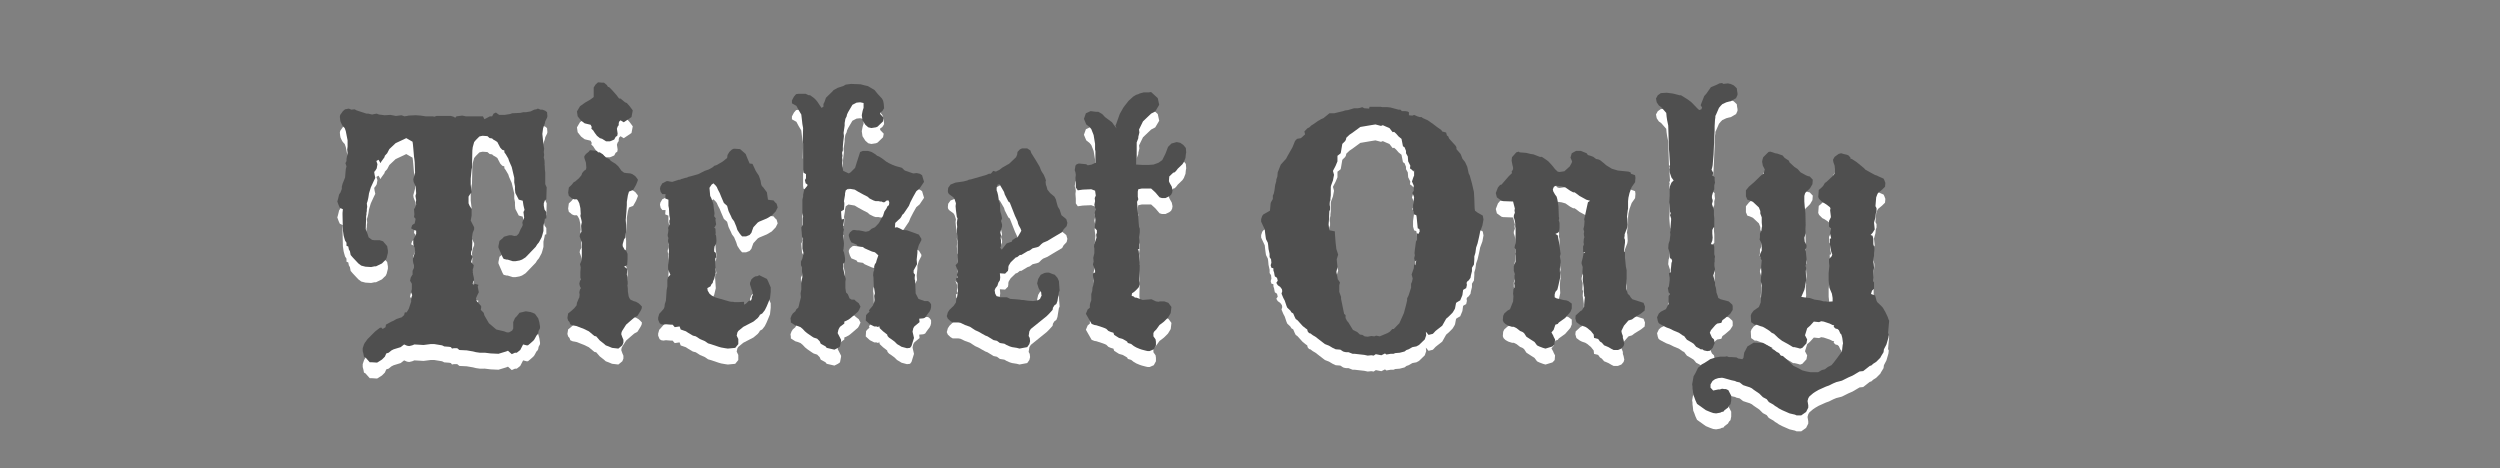 <?xml version="1.0" encoding="utf-8"?>
<!-- Generator: Adobe Illustrator 16.0.0, SVG Export Plug-In . SVG Version: 6.00 Build 0)  -->
<!DOCTYPE svg PUBLIC "-//W3C//DTD SVG 1.1//EN" "http://www.w3.org/Graphics/SVG/1.1/DTD/svg11.dtd">
<svg version="1.1" id="Layer_1" xmlns="http://www.w3.org/2000/svg" xmlns:xlink="http://www.w3.org/1999/xlink" x="0px" y="0px"
	 width="339px" height="63.5px" viewBox="0 0 339 63.5" enable-background="new 0 0 339 63.5" xml:space="preserve">
<rect x="0" y="0" width="339" height="63.5" fill="#808080" stroke="none"/>
<g>
	<g>
		<g enable-background="new    ">
			<path fill="#FFFFFF" d="M46.789,16.983l0.513-0.098l0.342,0.146l0.439-0.049l0.269,0.146l0.293,0.098l0.757,0.244l0.293,0.098
				h0.244l0.513,0.122l0.342-0.073l0.293-0.049l0.293,0.122l0.415,0.049l0.342,0.049l0.806-0.049l0.757,0.146l0.342-0.049
				l0.391-0.049l0.415,0.146l0.342-0.049l0.195-0.049l0.952-0.049l0.708,0.049l0.659,0.098h0.977l0.22,0.049l0.293-0.098h0.537
				h0.854h0.562l0.342,0.098l0.244,0.146l0.171-0.195l0.391-0.049l0.391-0.049l0.464,0.098h0.293h0.146H64h1.489l0.195,0.391
				l0.757-0.391h0.293l0.195-0.366l0.317-0.146l0.439,0.317h0.757l0.757-0.122l0.244-0.098l1.099-0.049l0.439-0.098h0.366
				l0.586-0.098l0.513-0.244l0.293-0.049l0.195-0.098l0.366,0.146h0.244l0.391,0.146l0.244,0.195l0.049,0.562l-0.049,0.195
				l-0.098,0.195l-0.146,0.293l-0.049,0.269l-0.146,0.391l-0.098,0.293l-0.098,0.757l0.146,1.44l0.098,0.562l-0.049,0.439
				l0.049,0.415l-0.049,0.293l0.049,0.244l0.049,0.22l0.049,1.196l0.049,0.439v1.562l0.195,0.439l-0.049,1.611l-0.195,0.146
				l-0.146,0.391v0.342l0.098,0.513l0.244,0.342v0.513v0.342l-0.195,0.049l-0.049,0.293l-0.146,0.659v0.708l-0.146,0.537
				l-0.098,0.317l-0.366,0.684l-0.244,0.293l-0.195,0.317l-1.196,1.245l-0.195,0.195l-0.464,0.293l-0.342,0.122l-0.562,0.098h-0.342
				l-0.708-0.22h-0.146l-0.391-0.098l-0.146-0.244l-0.562-1.294v-0.195l0.146-0.708l0.415-0.342l0.195-0.22l0.684-0.195h0.366
				l0.342,0.098l0.342-0.049l0.269-0.293l0.244-0.562l0.195-0.342l0.098-0.244l-0.049-0.342l0.098-0.317l0.146-0.342l-0.098-0.757
				l0.146-0.293l-0.146-0.61l-0.098-0.635l-0.537-0.146l-0.464-0.903l-0.049-0.464v-0.439l-0.098-0.513v-0.635l-0.342-1.465
				l-0.366-0.83l-0.098-0.317l-0.342-0.586l-0.195-0.269v-0.244L68.1,22.47l-0.269-0.293l-0.293-0.562L67.44,21.42l-0.293-0.195
				l-0.269-0.146l-0.146-0.146l-0.342-0.049l-0.29-0.263l-0.659-0.049l-0.244,0.049l-0.195,0.049l-0.464,0.464l-0.244,0.293
				l-0.195,0.708l-0.049,0.439L64,24.917l-0.049,0.22l-0.122,1.245v0.537v0.269l0.122,1.05l-0.269,0.342l-0.146,0.244v0.903
				l0.146,0.342l0.269,0.415v0.439v0.464l-0.122,0.685l0.464,0.903v0.293l-0.195,0.464L64,34.341l0.049,0.732L64,36.026
				l-0.122,0.293v0.366l0.22,0.293L64,37.222l-0.122,0.464L64,37.833l0.244,0.293l-0.049,0.293l-0.098,0.317l0.049,0.635
				l0.098,0.415l0.049,0.342l-0.146,0.244l-0.049,0.269l0.098,0.195l0.195-0.195l0.488,0.146l-0.098,0.244l0.146,0.757l-0.195,0.391
				l-0.195,0.439l0.098,0.366l0.61,0.684v0.22l-0.049,0.293l0.391,0.391l0.098,0.366l0.61,1.05l1.001,0.854l1.05,0.244l0.391,0.146
				h0.293l0.415-0.244l0.146-0.27V45.84l0.244-0.562l0.244-0.244l0.366-0.464l0.439-0.098l0.195-0.049l0.22-0.049l0.342,0.049
				l0.293,0.049l0.293,0.098l0.317,0.146l0.439,0.61l0.146,0.513l0.098,0.586v0.244l-0.195,0.366l-0.049,0.293l-0.098,0.195
				l-0.146,0.146l-0.195,0.366l-0.146,0.244l-0.317,0.293l-0.488,0.415h-0.195l-0.464-0.122l-0.391,0.757l-0.464,0.366h-0.244
				l-0.439,0.195l-0.513-0.464l-0.244,0.098l-1.05,0.317l-1.05-0.049l-0.806-0.098H65.05l-0.513-0.073l-0.391-0.098l-0.854-0.146
				l-1.001-0.049l-0.293-0.244h-0.464l-0.244,0.049l-0.146-0.195L60.9,49.185l-0.659-0.049l-0.293-0.146l-1.05-0.171h-0.513
				l-0.952,0.122l-1.245-0.073l-0.293,0.122l-0.415,0.098l-0.293-0.049l-0.391-0.171l-0.464,0.366l-0.952,0.293l-0.293,0.146
				l-0.391,0.317l-0.317,0.098l-0.195,0.439l-0.146,0.146l-0.244,0.244l-0.659,0.415l-0.732-0.049h-0.269l-0.586-0.659l-0.195-0.098
				l-0.073-0.391l-0.098-0.366V49.38l0.171-0.513l0.098-0.195l0.391-0.537l0.854-0.854l0.195-0.195l0.61-0.464l0.195-0.049
				l0.195,0.195l0.391-0.244l0.049-0.342l0.757-0.415l0.244-0.098l0.415-0.244l0.293-0.098l0.439-0.146l0.317-0.293l0.098-0.366
				h0.244l0.293-0.488l0.098-0.293l0.22-0.659v-0.195v-0.269l0.146-0.439l-0.146-0.391l0.098-0.415V40.64l-0.244-0.415l0.098-0.439
				l0.244-0.415v-0.293v-0.195l0.195-0.415v-0.342l-0.098-0.293l-0.049-0.293v-0.317l0.293-0.903l-0.049-0.586l-0.146-0.244
				l-0.049-0.317v-0.488l0.391-0.806V33.44l-0.293-0.098l-0.391-0.22l0.146-0.439l0.342-0.244l0.049-0.269l0.049-0.195v-0.146
				l-0.195-0.244l0.049-0.342l-0.049-0.708l0.146-0.244l0.146-0.415l-0.049-0.293l0.049-0.293l-0.049-0.269l-0.049-0.293
				l0.098-0.342l-0.049-0.708l-0.049-0.244l-0.244-0.61l-0.049-0.342l0.244-0.903l-0.049-1.392l-0.049-0.464l-0.049-0.342
				l-0.098-1.147l-0.049-0.513l-0.049-0.342l-0.854-0.488l-0.293,0.146l-1.147,0.537l-0.854,0.806l-0.293,0.562l-0.317,0.342
				l-0.049,0.195l-0.439,0.61l-0.098,0.195l-0.269-0.464l-0.293,0.171l0.146,0.439l-0.098,0.562l-0.146,0.244l-0.195,0.244
				l0.049,0.342l0.098,0.464l-0.195,0.391L50.28,27.58l-0.244,0.806l-0.049,0.342l-0.049,0.293l-0.098,0.415l-0.098,0.293
				l0.049,0.464l-0.049,0.342v0.244l-0.049,0.244v0.22l-0.049,0.244v0.293l-0.049,1.439l0.195,0.513l0.098,0.293l0.098,0.317
				l0.464,0.342l0.342,0.049H51.5l0.439,0.146l0.562,0.659l0.098,0.586v0.317l-0.171,0.684l-0.146,0.293l-0.146,0.122l-0.342,0.342
				l-0.806,0.391h-0.195l-0.464,0.098l-0.781-0.049l-0.562-0.146l-0.195-0.146l-0.195-0.146l-0.757-0.806l-0.293-0.342l-0.098-0.513
				l-0.146-0.244l-0.073-0.391l-0.244-0.098v-0.415l-0.195-0.293l-0.146-0.513l-0.049-0.195l-0.049-0.342l-0.049-0.342l-0.049-2.1
				v-0.269l0.049-0.488l-0.415-0.195l-0.146-0.317l-0.195-0.537l0.098-0.342l0.146-0.61l0.195-0.293l0.171-0.464v-0.293l0.098-0.391
				l0.342-0.854l0.098-1.147l0.098-0.366l-0.146-0.439l0.146-0.293v-0.269l0.146-0.83l-0.049-0.464l0.049-0.391v-0.854l-0.244-1.245
				l-0.146-0.415l-0.146-0.146l-0.195-0.244l-0.22-0.464l-0.049-0.244l-0.049-0.438l0.049-0.244l0.366-0.513L46.789,16.983z"/>
			<path fill="#FFFFFF" d="M79.992,22.525l0.513,0.049l0.439,0.049l0.146,0.195h0.244l0.415,0.269l0.391,0.439l0.244,0.098
				l0.22,0.098l0.244,0.269l0.635,0.391l0.366,0.342l0.439,0.61l0.342,0.244l0.317,0.049l0.537,0.049l0.269,0.098l0.391,0.269
				l0.342,0.439v0.146l-0.244,0.61l-0.391,0.684l-0.269,0.098l-0.292,0.12l-0.146,0.488l-0.146,0.903v0.146v0.293l-0.049,0.806
				l-0.098,1.196L84.9,32.68v0.293v0.562l-0.049,0.391l-0.049,0.464l-0.171,0.195l-0.195,0.684v0.269l0.269,0.488l0.195,0.098
				l0.195,0.464v0.732l-0.049,0.757l-0.415,0.244l0.464,0.316l-0.049,0.342l-0.049,0.391l0.098,0.366l0.049,1.953l0.098,0.635
				l0.098,0.244l0.146,0.22l0.415,0.195l0.342,0.098l0.342,0.195l0.269,0.244l0.195,0.22L87,44.034l-0.146,0.293l-0.415,0.659
				L86,45.23l-0.513,0.439l-0.586,0.513l-0.513,0.806l-0.098,0.195l-0.049,0.293l0.146,0.415l0.146,0.342v0.391l-0.146,0.366
				l-0.537,0.438l-0.854-0.098l-0.464-0.195L82.14,48.99l-0.244-0.22l-0.562-0.439l-0.488-0.562l-0.244-0.049l-0.757-0.635
				l-0.659-0.317l-1.001-0.391l-0.244-0.049l-0.293-0.049l-0.317-0.146l-0.098-0.293l-0.195-0.22l-0.098-0.342l0.098-0.61
				l0.366-0.293l0.439-0.391l0.342-0.415l0.049-0.342l0.22-0.537l0.098-0.22l0.049-0.342l-0.049-0.342l0.146-0.562l-0.146-0.586
				l0.146-0.61v-1.001l0.049-0.61l-0.098-0.439l0.146-0.342l0.098-0.415v-0.635v-1.001v-0.513l-0.098-0.293L78.6,34.219l0.049-0.293
				l0.195-0.342l-0.049-0.806l0.098-0.488l-0.049-0.269l-0.146-0.586l0.049-0.269l-0.049-0.781l-0.146-0.659l-0.171-0.342
				l-0.146-0.195h-0.391l-0.293-0.122l-0.22-0.195l-0.195-0.146l-0.098-0.439l0.098-0.708l0.366-0.342l0.293-0.366l0.195-0.098
				l0.513-0.439l0.342-0.415l0.098-0.293l0.244-0.293l0.269-0.195l0.049-0.22l-0.049-0.684l-0.22-0.659v-0.244l0.22-0.293
				l0.391-0.317L79.992,22.525z M81.09,13.321l0.562,0.049h0.244l0.391,0.317l0.146,0.244l0.171,0.049l0.342,0.342l0.635,0.708
				l0.22,0.293l0.146,0.195h0.195l0.61,0.513l0.244,0.098l0.391,0.439l0.415,0.562l-0.171,0.903l-1.05,0.708l-0.439-0.269
				l-0.195,0.195l-0.049,0.22v0.244l-0.146,0.195l-0.098,0.293l0.098,0.659l-0.049,0.293l-0.22,0.146l-0.195,0.366l-0.586,0.244
				h-0.513l-0.537-0.342l-0.317-0.098l-0.391-0.317l-0.293-0.391l-0.22-0.342l-0.244-0.22l0.049-0.244L80.09,19.08l-0.806-0.195
				l-0.195-0.146l-0.293-0.22l-0.464-0.586l-0.098-0.659l0.415-0.708l0.684-0.488l0.757-0.439l0.415-0.317v-1.294l0.244-0.391
				L81.09,13.321z"/>
			<path fill="#FFFFFF" d="M99.499,22.33h0.146l0.708,0.049l0.757,0.659l0.293,0.732l0.098,0.22l0.146,0.342l0.391,0.049
				l0.415,0.903l0.146,0.244l0.293,0.439l0.098,0.269l0.146,0.439l0.073,0.464l0.098,0.244l0.195,0.195l0.488,0.659l0.146,1.001
				l0.317,0.049l0.439,0.049l0.195,0.244l0.22,0.195l0.146,0.513l-0.269,0.537l-0.537,0.562l-0.659,0.391l-1.05,0.439l-0.195,0.122
				l-0.586,0.635l-0.171,0.464l-0.098,0.293l-0.244,0.293l-0.488,0.195h-0.513l-0.146-0.146l-0.195-0.244l-0.317-0.488l-0.146-0.464
				l-0.293-0.708l-0.293-0.391l-0.146-0.342l-0.098-0.195l-0.22-0.464l-0.146-0.537l-0.049-0.171l-0.439-0.391l-0.366-0.854
				l-0.195-0.488l-0.244-0.464l-0.146-0.342l-0.146-0.195l-0.317-0.317l-0.244,0.171l-0.293,0.439l0.098,1.099l0.146,0.293
				l0.244,0.659l0.049,0.195l0.049,0.513l0.049,0.342l0.049,0.342l-0.049,0.415l0.22,0.293l-0.049,0.195l0.049,0.317l0.049,0.293
				l-0.22,0.439l0.122,0.146l0.049,0.757l0.049,0.293l0.049,0.562l-0.049,0.391l-0.22,0.415l-0.049,0.391v0.293l0.22,0.171
				l0.049,0.391l0.049,0.244l-0.146,0.049l-0.049,0.464l0.098,1.489l-0.22,0.903l-0.146,0.293l-0.049,0.244l-0.195,0.22
				l-0.098,0.244l-0.439,0.244l0.049,0.342l0.244,0.415l0.293,0.244l0.342,0.195l0.269,0.098l1.782,0.513l0.269,0.049h0.244
				l0.195,0.049h0.464l0.83-0.049v0.391l0.269-0.146l0.342-0.342l0.342-0.098l0.098-0.269v-0.195l0.146-0.293l-0.098-0.562
				l-0.098-0.195l-0.049-0.195L101.7,40.74v-0.22l0.195-0.488l0.269-0.244l0.244-0.146l0.342-0.049l0.195-0.122l1.05,0.513
				l0.146,0.293l0.366,0.854v0.61l-0.098,0.879l-0.269,0.659l-0.195,0.464l-0.244,0.488l-0.342,0.439l-0.317,0.171l-0.098,0.195
				l-0.195,0.244l-0.586,0.488l-1.367,0.708l-0.684,0.562l-0.122,0.195l-0.098,0.439l0.22,0.464v0.684l-0.415,0.513l-1.001,0.098
				l-0.342-0.049l-0.562-0.098l-0.342-0.098l-1.099-0.366l-0.342-0.098l-0.415-0.293l-0.684-0.293l-0.562-0.366l-0.391-0.098
				l-0.659-0.391l-0.293-0.195l-0.708-0.244l-0.146-0.415l-0.659,0.098l-0.293-0.342h-0.293l-0.61-0.049l-0.342,0.049l-0.293-0.049
				l-0.22-0.146l-0.195-0.464V45.23l0.146-0.513l0.269-0.293l0.342-0.391l0.098-0.244l0.049-0.415l0.146-0.439l0.098-1.416
				l0.098-0.537V40.64v-0.513l0.098-0.391l0.317-0.317l-0.317-0.732v-0.61l0.122-1.953l-0.073-0.391v-0.415l-0.049-0.391v-0.244
				l0.049-0.244l-0.098-0.269v-0.195l0.049-0.244l0.049-0.391l-0.049-0.269l0.22-0.537l-0.049-0.195V32.07l0.098-0.195l-0.098-0.537
				l-0.049-0.903l-0.073-0.366v-0.83L90.2,29.068l0.049-0.586H89.81l-0.22-0.293l-0.098-0.415l0.049-0.293l0.269-0.464l0.586-0.293
				h0.195l0.22,0.049l0.342,0.049l0.903-0.293h0.146l0.195-0.098l0.513-0.146l0.244-0.049l0.195-0.098l0.391-0.098l0.269-0.073
				l0.684-0.195l0.854-0.439l0.562-0.195l0.488-0.269l0.293-0.244l0.22-0.049l0.781-0.439l0.269-0.195l0.439-0.366l0.049-0.391
				l0.244-0.415l0.366-0.342L99.499,22.33z"/>
			<path fill="#FFFFFF" d="M115.392,13.541l1.294,0.049l0.562,0.146l0.439,0.098l0.903,0.537l0.415,0.513l0.586,0.635l0.146,0.269
				l0.049,0.195l0.049,0.244l0.049,0.61l-0.244,0.391l-0.293,0.195v0.195l0.488,0.513l-0.098,0.488l-0.732,0.708l-0.22,0.098
				l-0.635,0.098l-0.415-0.098l-0.391-0.342l-0.391-0.61l-0.098-0.684l0.098-0.513l0.049-0.195l0.098-0.293v-0.659l-0.464-0.098
				l-0.488,0.049l-0.562,0.293L115,17.374l-0.146,0.317l-0.049,0.244l-0.171,0.342l-0.098,0.562v0.342l-0.146,1.001l0.049,0.439
				l-0.098,0.806l-0.049,0.61v0.537l-0.098,0.244v0.171l0.049,0.293l-0.049,0.244l0.049,0.342l-0.049,0.415l0.049,0.391l0.098,0.659
				l0.757,0.342l0.244-0.146l0.61-0.61l0.195-0.635l0.488-1.514l0.366-0.146h0.684l0.513,0.146l0.439,0.269l0.317,0.244l0.244,0.098
				l0.391,0.244l0.61,0.464l0.342,0.195l0.513,0.244l0.391,0.146l0.708,0.195l0.146,0.049l0.391,0.366l1.147,0.391l0.464-0.049
				l0.439,0.098l0.293,0.195l0.269,0.903l-0.61,0.903l-0.439,0.366l-0.415,0.732l-0.391,0.757l-0.195,0.488l-0.708,1.05
				l-0.195,0.171l-0.146,0.293l-0.146,0.195l-0.22,0.195l-0.439,0.415l-0.049,0.635l0.293-0.049l0.342,0.146l0.415,0.22l0.586,0.049
				l1.099,0.391l0.513,0.195l0.342,0.562v0.195l-0.342,0.659l-0.195,0.635v0.415l-0.098,0.928l0.049,0.61l-0.464,0.854v0.342
				l0.195,0.244l-0.049,0.317v0.293l0.049,0.146l0.073,1.514v0.244l0.391,0.757l0.806,0.293h0.488l0.244,0.195l0.171,0.244v0.415
				l-0.073,0.293l-0.146,0.293l-0.195,0.244l-0.195,0.269l-0.195,0.293l-0.244,0.098l-0.562,0.049l0.049,0.464l-0.708,0.586
				l-0.146,0.244l-0.098,0.464l0.195,0.854l-0.342,1.099l-0.195,0.244l-0.415,0.049l-0.732-0.195l-0.61-0.366l-0.342-0.342
				l-0.464-0.342l-0.293-0.195l-0.195-0.22l-0.049-0.195l-0.562-0.439l-0.439-0.415l-0.098-0.342l-0.098,0.195l-0.269-0.098h-0.293
				l-0.195-0.098l-0.391-0.195l-0.562-0.513l0.049-0.732l0.195-0.22l0.269-0.244l-0.073-0.195l0.513-0.61l0.195-0.488l0.049-0.293
				l-0.049-0.562l0.098-0.342l-0.098-0.659l-0.049-0.146l-0.049-1.343l-0.049-0.317l0.049-0.439l0.098-0.244v-0.513l0.098-0.293
				l0.146-0.195l0.098-0.366l0.22-0.635l-0.464-0.415l-0.391-0.098l-0.562-0.244l-0.439-0.195l-0.244-0.195l-0.366-0.049
				l-0.342-0.049l-0.146-0.22l-0.708-0.293l-0.195-0.391l-0.146-0.464v-0.195l0.146-0.293l0.342-0.293l0.22-0.049l0.391,0.049h0.244
				l0.513,0.098l0.439,0.098l0.439-0.098l0.366-0.317l0.439-0.195l0.195-0.195l0.317-0.342l0.195-0.317l0.146-0.293l0.244-0.391
				l0.195-0.61l0.269-0.391l0.146-0.317l0.195-0.146l0.049-0.342l-0.098-0.293h-0.244l-0.317,0.244h-0.195l-0.195-0.098h-0.195
				l-0.195-0.049h-0.415l-0.293-0.098l-0.537-0.269l-0.269-0.244l-0.488-0.244l-0.806-0.439l-0.439-0.269l-0.854-0.146l-0.366,0.244
				l-0.098,0.415v0.195l-0.146,0.854l0.049,0.244v0.244l-0.049,0.659l-0.391,0.244l0.049,0.757l0.049,0.342l0.293-0.098v0.293
				l-0.098,0.562v0.391l0.098,0.195l-0.098,0.415l0.098,1.44v0.415l-0.049,0.586l0.146,0.708l0.049,0.342v0.366l-0.049,0.195
				l-0.195,0.195v0.659l0.195,0.879l0.146,0.513l-0.049,0.391v0.854l0.049,0.342l0.049,0.269l0.22,0.195l0.146,0.342l0.098,0.244
				l0.293,0.171h0.366l0.195,0.195l0.391,0.293l0.244,0.464l-0.195,0.438l-0.146,0.244l-0.757,0.659l-0.293,0.244l-0.195,0.146
				l-0.366,0.195l-0.244,0.098v0.269l-0.586,0.439l-0.146,0.244l-0.073,0.171l-0.098,0.439l0.317,0.61l0.146,0.293v0.146
				l-0.146,0.757l-0.269,0.195l-0.488,0.244l-1.05-0.244l-0.146-0.195l-0.659-0.366l-0.146-0.342l-0.342-0.342l-0.464-0.146
				l-0.195-0.122l-0.708-0.488l-0.293-0.244l-0.293-0.317l-0.293-0.244l-0.366-0.146l-0.342-0.098l-0.61-0.391v-0.22l-0.049-0.342
				l0.146-0.391l0.171-0.269l0.342-0.293l0.146-0.293l0.244-0.195l0.098-0.317l0.049-0.244l0.049-0.195l0.171-0.659l-0.049-0.537
				l0.098-0.513v-0.195v-0.293v-0.342v-0.22l0.146-0.635l-0.049-0.757v-0.391v-0.171l-0.146-0.293v-0.488l0.146-0.317l0.049-0.293
				l0.098-0.293l0.049-0.293l-0.146-0.562v-0.195v-0.293v-0.269l0.098-0.586l-0.146-0.269l-0.098-1.245l0.195-0.391v-0.244v-0.317
				v-0.244l0.049-0.293l-0.098-0.562V30.48v-1.245l0.098-0.415v-0.24l0.146-0.708l0.439-0.537v-0.146l-0.244-0.171l-0.098-0.439
				l0.146-0.244v-0.562l-0.342-0.195l-0.049-0.391v-2.515v-0.293v-0.757l-0.049-0.195l0.049-1.904l-0.098-0.537l-0.049-0.464
				l-0.098-0.83l-0.366-0.61l-0.293-0.562l-0.61-0.342v-0.391l0.269-0.513l0.293-0.342l0.342-0.049h0.952l0.415,0.195h0.195
				l0.342,0.244l0.195,0.146l0.269,0.27l0.195,0.244l0.537,0.806l0.269-0.146v-0.366l0.146-0.293L112,15.42l0.854-0.83l0.195-0.22
				l0.537-0.293l0.757-0.244l0.342-0.195L115.392,13.541z"/>
			<path fill="#FFFFFF" d="M138.585,22.281h0.708l0.439,0.293l0.098,0.317l0.659,1.05l0.488,0.83l0.22,0.562l0.342,0.537
				l0.195,0.464l0.098,0.293l-0.049,0.195l0.049,0.415l0.098,0.244l0.098,0.391l0.366,0.464l0.586,0.488l0.195,0.366l0.122,0.488
				l0.146,0.513l0.244,0.391l0.244,0.757l0.659,0.537l0.146,0.513l-0.098,0.439l-0.415,0.439l-0.195,0.366l-1.196,0.708
				l-0.806,0.488l-0.586,0.244l-0.244,0.195l-0.317,0.317l-0.244,0.098l-0.61,0.146l-0.391,0.293l-0.293,0.098l-0.854,0.513h-0.195
				l-0.366,0.293l-0.195,0.049l-0.684,0.659l-0.269,0.439l-0.049,0.195v0.22l-0.049,0.293l-0.391,0.391l-0.708-0.049l0.049,0.562
				l-0.049,0.391l-0.195,0.293l-0.146,0.464l-0.244,0.293l-0.122,0.293l0.073,0.464l0.195,0.342l0.244,0.049l0.244,0.098h0.293h0.61
				l0.464,0.22l0.684,0.049l0.562,0.049l0.293,0.049h0.195l0.659,0.098l0.684,0.049l0.659-0.098l0.293-0.195l0.098-0.22l0.122-0.244
				l-0.049-0.195v-0.195l-0.171-0.269l-0.195-0.342l-0.195-0.635l0.146-0.61l0.146-0.244l0.195-0.317l0.513-0.244l0.293-0.049h0.317
				l0.488,0.195l0.293,0.098l0.366,0.415l0.195,0.439l0.098,1.294l-0.098,0.22l-0.098,0.586l-0.098,0.61l-0.146,0.391l-0.269,0.195
				l-0.195,0.317l-0.049,0.293l-0.439,0.488l-0.366,0.366l-2.148,1.733l-0.195,0.317l-0.098,0.635l0.146,0.27l0.049,0.438
				l-0.098,0.391l-0.293,0.415l-0.269,0.049l-0.781,0.146l-0.366-0.098l-0.635-0.098l-0.317-0.098l-0.439-0.195l-0.293-0.171
				l-0.317-0.049l-0.293-0.049l-0.391-0.293l-0.464-0.098l-0.83-0.513l-0.269-0.098l-0.439-0.244l-0.513-0.293l-0.439-0.195
				l-0.708-0.464l-0.684-0.244l-0.61-0.293l-0.293-0.049h-0.757l-0.293-0.171l-0.366-0.342l-0.146-0.342l0.049-0.146l0.098-0.366
				l0.22-0.342l0.586-0.562l0.293-0.439l0.049-0.438l0.122-0.366l0.098-0.684v-0.317l-0.049-0.537v-0.317l-0.171-0.146l-0.049-0.439
				l0.269-0.146l-0.146-0.317l0.098-0.488l-0.049-0.293l-0.22-0.562l0.22-0.244l0.049-0.195v-0.195l-0.049-0.806l0.049-0.195v-1.611
				l-0.049-0.342v-0.464l-0.049-0.684l0.049-0.464l-0.049-0.537l0.049-0.366l0.049-0.244l-0.098-0.195l-0.122-0.903l-0.049-0.562
				l0.049-0.391l-0.195-0.586l-0.146-0.22l-0.537-0.391l-0.171-0.195l-0.049-0.244l0.049-0.464l0.317-0.439l0.684-0.269l1.05-0.146
				l0.562-0.146l0.195-0.098l0.293-0.049l2.1-0.61l0.317-0.146h0.244l0.146-0.146l0.195-0.244l0.366,0.098l0.488-0.244l0.342-0.269
				l0.757-0.439l0.195-0.098l0.952-0.903l0.146-0.342l0.049-0.366l0.317-0.342L138.585,22.281z M135.29,27.188l-0.146,0.391v0.391
				l0.098,0.27l0.098,0.391l0.098,0.659l0.049,0.244l0.098,0.195l0.049,1.05l0.049,0.195l0.098,0.317l0.098,0.488l-0.146,0.342
				l0.146,0.464v0.293l-0.098,0.293l-0.146,0.513l0.049,0.195l0.049,0.195l-0.049,0.415l0.049,0.244v0.342l0.049,0.244l-0.098,0.464
				l0.146,0.244l0.659-0.854l0.708-0.244l0.098-0.244l0.195-0.098l0.195-0.146l0.293-0.098l0.415-0.708l0.098-0.195l-0.098-0.269
				l-0.244-0.439l-0.098-0.244l-0.073-0.317l-0.342-0.732l-0.708-1.807l-0.195-0.146l-0.488-0.952l-0.098-0.342l-0.61-1.05
				L135.29,27.188z"/>
			<path fill="#FFFFFF" d="M155.089,14.688h0.659l0.342-0.049l0.903,0.83l0.195,0.903l-0.537,0.903l-0.562,0.293l-1.099,1.05
				l-0.537,1.099l0.049,0.415l-0.049,0.195l-0.098,0.391v0.171l-0.22,0.586v1.807v0.195v0.513v0.488l0.806,0.049h0.757l0.708-0.049
				l0.684-0.244l0.513-0.366l0.439-0.879l0.342-0.903l0.464-0.464l0.708-0.195l0.488,0.098l0.439,0.317l0.317,0.391l0.049,0.586
				l-0.049,0.269l-0.049,0.488l-0.098,0.244l-0.122,0.317l-0.195,0.293l-0.635,0.61l-0.22,0.293l-0.195,0.195l-0.195,0.049
				l-0.537,0.513l-0.049,0.635l0.098,0.244l0.293,0.513l0.098,0.488l-0.049,0.317L158.8,28.58l-0.244,0.195l-0.513,0.244h-0.195
				h-0.293l-0.317-0.098l-0.586-0.684l-0.562-0.513h-0.903h-0.342l-0.488,0.098l-0.073,0.317v0.684l0.073,0.366l-0.171,0.342
				l0.171,2.147l0.049,0.708l0.049,0.537l0.098,0.244v0.513l-0.049,0.342l-0.049,0.317l0.049,0.391v1.196l-0.22,0.049l0.122,0.195
				l0.146,1.562v0.195l-0.049,2.295l0.049,0.293v0.22l-0.146,0.391l-0.366,0.391l-0.244,0.22l-0.293,0.195l-0.049,0.342l0.293,0.098
				l0.146,0.146h0.195l0.854,0.317l1.196-0.098l0.61,0.293l0.342,0.049l0.195-0.049h0.317h0.293l0.537,0.195l0.415,0.562
				l-0.049,0.439l-0.049,0.391l-0.366,0.61l-0.537,0.537l-0.342,0.269l-0.269,0.195l-0.439,0.61l-0.293,0.293l-0.098,0.195v0.439
				l0.293,0.415l0.049,0.342v0.464l-0.293,0.537l-0.562,0.244h-0.244l-0.244-0.049l-0.562-0.146l-0.293-0.098l-0.464-0.195
				l-0.342-0.195l-0.342-0.269l-0.464-0.146l-0.098-0.195l-0.586-0.342l-0.513-0.146l-0.659-0.415l-0.098-0.293l-0.342-0.098
				l-0.342-0.146l-0.269-0.269l-0.195-0.098l-0.684-0.244l-0.171-0.049l-0.293-0.098l-0.293-0.049l-0.366-0.146l-0.781-1.367
				l0.244-0.586l0.293-0.244v-0.366l0.049-0.244l0.146-0.391V42.03l0.122-0.391l0.049-0.513l0.098-0.293l0.049-0.244l-0.098-1.172
				l0.049-0.244l0.244-0.049v-0.293l-0.146-0.415l-0.146-0.391l0.098-0.391l-0.049-0.513l0.146-0.635v-0.61l-0.049-0.293
				l0.049-0.317l0.293-0.879l-0.049-0.415l0.098-0.244v-0.342l-0.293-0.317l0.098-1.099l-0.098-0.731v-0.22l0.098-0.439
				l-0.146-0.659l0.098-0.488l-0.049-0.415l0.146-0.342l-0.098-0.659l-0.513-0.195l-1.147,0.049l-0.684,0.098l-0.269-0.391v-0.244
				v-0.366l-0.049-0.684l0.049-0.415l-0.049-0.342l-0.098-0.293l0.098-0.61l0.171-0.195l0.293-0.098l1.001,0.098l0.195,0.146
				l0.537-0.098l0.513-0.244v-1.05v-0.513l-0.049-0.244v-0.244V21.67l-0.195-1.196l-0.317-0.806l-0.244-0.293l-0.439-0.342
				l-0.317-0.757l0.269-0.757l0.635-0.293l0.757,0.098h0.293l0.513,0.293l0.391,0.415l0.952,0.708l0.244,0.342l0.366,0.488
				l-0.146-0.391l0.098-0.195l0.488-1.367l0.464-0.83l0.195-0.269l0.537-0.684l0.61-0.562l0.391-0.244l0.317-0.098l0.195-0.098
				L155.089,14.688z"/>
			<path fill="#FFFFFF" d="M185.705,16.641h0.513h1.001l0.244,0.049h0.244h0.439l0.414,0.049l0.903,0.244l0.195,0.049h0.243
				l0.195,0.195h0.465l0.293,0.049l0.194,0.098v0.415l0.464,0.049l0.244-0.098l0.439,0.195l0.316,0.098h0.244l0.195,0.146
				l0.658,0.293l0.732,0.513l0.514,0.391l0.586,0.415l0.121,0.195l0.537,0.146l0.099,0.391l0.194,0.146l0.099,0.269l0.22,0.244
				l0.684,0.757l0.099,0.195v0.244l0.562,0.659l0.099,0.244l0.146,0.391l0.366,0.464l0.293,0.635l0.195,0.903l0.146,0.293
				l0.293,1.05l0.27,1.172l0.049,0.879l0.049,1.367l0.049,0.293l0.391,0.293l0.66,0.366l0.098,0.537l-0.146,0.806l-0.316,0.854
				l-0.049,0.293l-0.099,0.464l-0.194,0.83l-0.195,0.562l-0.098,0.708l-0.146,0.488v0.391l-0.049,0.708l-0.27,0.439v0.464
				l-0.146,0.586l-0.05,0.317l-0.243,0.342l-0.195,0.146l-0.098,0.195l0.049,0.269l-0.099,0.439L198.4,41.47l-0.099,0.708
				l-0.293,0.708l-0.342,0.195l-0.22,0.146l-0.146,0.757l-0.098,0.195l-0.244,0.391l-0.514,0.513l-0.342,0.293l-0.537,0.952
				l-0.658,0.513l-0.244,0.195l-0.366,0.391l-0.586,0.146l-0.366-0.439l0.049,0.488l-0.194,0.562l-0.781,0.757l-0.366,0.195
				l-0.293,0.049l-0.244,0.049l-0.513,0.293l-0.293,0.098l-0.244,0.195l-0.659,0.171l-0.609,0.049l-0.244,0.098h-0.391L188,50.235
				l-0.195-0.146l-0.488,0.244l-0.269-0.049l-0.487-0.098l-0.293,0.195l-0.317-0.049l-0.488,0.049l-0.464-0.098l-0.879-0.098
				l-0.415-0.049h-0.293l-0.562-0.22h-0.343l-0.243-0.049l-0.146-0.049l-0.366-0.244l-0.635-0.049l-0.415-0.195l-0.488-0.293
				l-0.562-0.22l-1.293-1.001l-0.342-0.195l-0.317-0.244l-0.195-0.049l-0.194-0.244l-0.05-0.244l-0.243-0.171l-0.367-0.293
				l-0.731-0.806l-0.22-0.146l-0.146-0.293l-0.195-0.464l-0.244-0.146l-0.146-0.244l-0.415-0.391l-0.098-0.22l-0.244-0.732
				l-0.195-0.366l-0.244-0.586l0.099-0.342l-0.05-0.269l-0.219-0.293l-0.343-0.244l-0.194-0.317l0.194-0.293l-0.098-0.391
				l-0.293-0.195l-0.05-0.22l-0.049-0.293l-0.098-0.293v-0.293l-0.27-0.073l-0.098-0.342l0.098-0.342l-0.049-0.464l-0.194-0.293
				v-0.439l-0.146-0.659l-0.049-0.537l-0.049-0.317l-0.244-0.488l-0.049-0.317l-0.073-0.537l-0.049-0.464l-0.488-1.05v-0.342
				l0.146-0.439l0.146-0.195l0.903-0.513l0.098-1.05l0.098-0.195l0.195-0.342v-0.464l0.122-0.244l0.099-0.464l0.098-0.731
				l0.146-0.513v-0.195l0.146-0.439l0.049-0.562l0.415-1.05l0.732-0.806l0.146-0.293l0.708-1.245l0.342-0.854l0.27-0.293
				l0.537-0.098l0.562-0.513l-0.098-0.391l0.391-0.415l0.293-0.146l0.244-0.244l0.317-0.195l0.586-0.415l0.269-0.146l0.146-0.098
				l0.343-0.146l0.806-0.659h0.635l1.222-0.293l0.293-0.098l0.391-0.049l0.806-0.244h0.514l0.293-0.049l0.293-0.098L185,16.836
				l0.659,0.049L185.705,16.641z M186.51,19.034l-0.609,0.098l-1.44,0.244l-1.099,0.806l-0.366,0.244l-0.438,0.415l-0.05,0.244
				l-0.098,0.195l-0.392,0.391l-0.17,1.001l-0.05,0.269l-0.243,0.195l-0.195,0.146v0.537v0.22l-0.244,0.586l-0.098,0.195
				l-0.27,0.513l0.146,0.537l-0.146,0.757l-0.244,0.659l-0.049,0.195v0.391v0.366v0.391l-0.049,0.439v0.464l-0.049-0.244
				l-0.049,0.439v0.244l0.049,0.22v0.391l-0.099,0.244l-0.049,1.147l-0.049,0.61l0.049,0.439l0.099,0.366l0.707,0.146v0.293
				l0.098,1.245l0.099,0.854l0.244,0.757l-0.195,0.635l0.099,1.05l-0.146,0.659l0.098,0.488l0.099,0.513l0.293,0.439l-0.099,0.366
				v0.903l0.244,0.684v0.269l0.416,2.026l0.194,0.171v0.391l0.194,0.391l0.195,0.22l0.61,1.001l0.586,0.293l0.366,0.342l0.342,0.049
				l0.293,0.195l0.415,0.049l0.488-0.098l0.415,0.049l0.244-0.098l0.488,0.098l0.463-0.195l0.586-0.244l0.317-0.195l0.343-0.366H189
				l0.514-0.537l0.243-0.244l0.61-1.367l0.293-1.099l0.146-0.635v-0.269l0.194-0.391l0.342-1.05v-0.342V40.64l0.122-0.269
				l0.098-0.439l-0.146-0.562l0.293-0.83l0.049-0.562l0.146,0.146l0.146-0.635l-0.195,0.098l-0.098-0.415l0.098-0.391l-0.049-0.293
				l0.049-0.464l0.146-1.099l0.146-0.244v-0.464l-0.049-0.439l0.243,0.098l0.171-0.342l-0.049-0.317l-0.22-0.098l-0.146-1.538
				l-0.05-0.244l-0.293-0.098l-0.146-0.513v-0.757l0.146-1.05l-0.098-0.293l-0.146-0.293l0.194-0.317v-0.684l-0.244-0.562
				l0.195-0.586l0.098-0.22v-0.732l-0.098,0.195l-0.146-0.195l-0.318-0.244l0.05-0.366l-0.293-0.586l-0.05-0.659l-0.243-0.439
				v-0.317l-0.195-0.488l-0.22-0.146l-0.195-1.001l-0.391-0.317l-0.342-0.391l-0.27-0.244l-0.195,0.049l-0.194-0.244l-0.244-0.317
				l-0.464-0.195l-0.439-0.195l-0.244,0.098L186.51,19.034z"/>
			<path fill="#FFFFFF" d="M213.708,22.623h0.659l0.781,0.317l0.17,0.244l0.343,0.098l0.391,0.146l0.366,0.293l0.293,0.049
				l0.244,0.098l0.464,0.366l0.392,0.342l0.756,0.464l0.807,0.244l1.439,0.146l0.293,0.098l0.049,0.195l0.562,0.195l0.049,0.366
				l-0.049,0.586l-0.464,0.659l-0.293,0.806l-0.146,0.635l-0.049,0.464v0.391v0.61l-0.05,0.293l-0.098,0.806l0.049,0.293
				l0.049,0.806l-0.049,0.342l-0.366,0.952v0.195l-0.049,0.317l0.098,0.244v0.195v0.195l-0.146,1.146l0.146,0.146v0.757l0.123,1.196
				l0.098,0.464v0.391v0.61v0.195l-0.049,0.488v0.464v0.391l0.146,0.464l0.049,0.195l0.293,0.293l0.099,0.195l0.244,0.27
				l1.514,0.488l0.195,0.513l-0.049,0.537l-0.488,0.391l-0.514,0.317l-0.391,0.244l-0.316,0.244l-0.488,0.146l-0.61,0.708
				l-0.343,0.708l0.05,0.293l0.146,0.391v0.269l0.099,0.293l0.098,0.488l-0.098,0.317l-0.294,0.342l-0.487,0.195h-0.562
				l-0.293-0.146l-0.416-0.244l-0.342-0.146l-0.244-0.098l-0.316-0.366l-0.244-0.146l-0.244-0.342l-0.562-0.146l-0.049-0.464
				l-0.391-0.488l-0.244-0.195l-0.195-0.171l-0.316-0.195l-0.439-0.146l-0.293-0.146l-0.464-0.342l-0.146-0.513l0.049-0.391
				l0.609-0.562l0.244-0.146l0.293-0.488v-0.22l0.049-0.635l0.05-0.415l-0.099-0.195v-0.195l-0.049-0.391v-0.513l-0.146-1.099
				l0.049-0.61l-0.099-0.195l0.049-0.903l-0.049-0.146l-0.098-0.293v-0.244l0.098-0.366l0.049-0.195l0.05-0.293l0.049-0.293
				l0.244-0.171l-0.293-0.049v-0.732l0.049-0.317l0.049-0.684l0.05-0.244l-0.05-0.513l0.05-0.244l-0.099-0.366l0.099-0.438
				l0.049-0.61l-0.049-0.293l0.098-0.391l0.316-1.465l0.099-0.439l0.293-0.195l-0.513-0.146l-0.392-0.22l-0.537-0.293l-0.317-0.244
				l-0.342-0.244h-0.195l-0.414-0.22l-0.635-0.439l-0.514-0.146l-0.757-0.098l-0.293,0.146l-0.146,0.342l0.049,0.269l0.244,0.439
				l0.22,0.293l0.098,0.366l0.05,0.293l0.098,0.635l0.049,1.27v0.146l0.049,0.195l-0.049,0.293l0.098,0.366v0.684l-0.049,0.464
				l-0.195,0.195l-0.316,0.146l0.316,0.195l0.049,0.269l0.195,1.05l0.049,0.488l0.049,0.342l0.049,0.366l-0.098,0.342l0.049,0.293
				l0.049,0.269v0.293l-0.049,0.195l-0.049,0.61v0.342l0.049,0.806l-0.244,1.099l-0.146,0.586l-0.269,0.317l-0.098,0.342v0.391
				l0.269,0.146l0.342,0.073l0.586,0.146l0.366,0.049l0.293,0.098l0.464,0.342v0.659l-0.171,0.438l-0.195,0.244l-0.537,0.61
				l-0.854,0.61l-0.146,0.195l-0.316,0.098l-0.244,0.708l-0.293,0.342l0.244,0.439l0.049,0.146l0.195,0.366l-0.049,0.635
				l-0.293,0.317l-0.953,0.293l-0.342-0.098l-0.513-0.195l-0.293-0.146l-0.342-0.464l-0.464-0.293l-0.635-0.415l-0.317-0.488
				l-0.195-0.146l-0.342-0.146l-0.464-0.366l-0.391-0.195h-0.244l-0.465-0.146l-0.195-0.098l-0.243-0.146l-0.244-0.244l-0.099-0.269
				l0.05-0.586l0.146-0.317l0.439-0.391l0.342-0.195l0.415-1.05l0.049-0.708l-0.049-0.342l0.049-0.61l0.146-0.244v-0.293
				l-0.049-0.244l0.099-0.415l-0.05-0.342v-0.317l0.05-0.195l-0.146-0.439v-0.61l0.243-0.635v-0.708
				c0-0.162-0.017-0.276-0.049-0.342l0.049-0.22v-0.391l-0.146-0.244l0.098-0.513l0.049-1.294v-0.806l-0.049-0.244v-0.439
				l-0.049-0.317l-0.049-0.195l-0.098-0.293v-0.195l0.049-0.195l0.098-0.22l-0.049-0.342l0.049-0.244l-0.244-0.952l-1.343-0.049
				l-0.22-0.049l-0.635-0.464l-0.146-0.586l0.293-0.757l0.293-0.342l0.195-0.049l0.316-0.366l0.293-0.342l0.342-0.391l0.465-0.464
				l-0.049-0.195l0.098-0.146l0.098-0.195v-0.22l-0.049-0.195l-0.049-0.195l-0.098-0.537l0.049-0.464l0.586-0.659l0.316-0.098
				l0.146,0.098l0.902,0.073l0.195,0.049l0.391,0.098l0.366,0.049l0.88,0.342h0.269l0.586,0.391l0.293,0.22l0.366,0.391l0.293,0.342
				l0.244,0.317l0.365,0.342l0.244,0.049l0.659-0.098l0.731-0.659l0.27-0.488l0.049-0.195l-0.22-0.513l0.171-0.586L213.708,22.623z"
				/>
			<path fill="#FFFFFF" d="M233.507,13.418l0.195,0.122l0.586-0.073l0.366,0.073l0.438,0.195l0.415,0.391l0.049,0.391l0.049,0.269
				v0.244l-0.194,0.438l-0.708,0.415l-0.244,0.049l-0.366,0.098l-0.536,0.244l-0.244,0.244l-0.221,0.269l-0.391,0.903l-0.098,0.195
				v0.195l-0.049,0.342l-0.05,0.854v0.562l-0.146,3.296l-0.123,1.44l-0.049,0.244l-0.098,0.366l0.221,0.391l-0.074,0.391l0.27,0.22
				v0.342l0.049,0.391l-0.098,0.366v0.537l-0.146,0.317l-0.17,0.586v0.293l0.098,0.269v0.195l-0.098,0.342l0.269,0.806v0.659
				l0.049,0.488v1.147l-0.146,0.146l-0.123,0.269v0.488l0.049,0.562l-0.049,0.391l-0.194,0.488l0.366,0.049l0.098,0.317v0.342v0.659
				l0.098,0.342l-0.049,0.244v1.001l0.049,0.464l-0.098,0.391l-0.146,0.439l0.099,0.366l0.146,0.537v0.415l0.098,0.293l0.05,0.244
				l0.049,0.464l0.146,0.391l0.099,0.342l0.317,0.171l1.099,0.293l0.487,0.439l0.05,0.195v0.513l-0.343,0.537l-0.707,0.61
				l-0.342,0.244l-0.146,0.366l-0.562,0.098l-0.244,0.195l-0.609,0.708l-0.146,0.342l0.293,0.659l0.27,0.244l0.098,0.488
				l-0.269,0.659l-0.392,0.391l-0.342,0.049l-0.464-0.098l-0.194-0.146h-0.244l-0.146-0.098l-0.464-0.244l-0.343-0.415l-0.391-0.244
				l-0.513-0.293l-0.194-0.244l-0.195-0.27l-0.146-0.049l-0.562-0.391l-0.707-0.293l-0.537-0.269l-0.415-0.146l-0.392-0.195
				l-0.537-0.293l-0.17-0.146l-0.099-0.269l-0.099-0.488l0.244-0.513l0.27-0.244l0.195-0.098l0.488-0.244l0.365-0.708v-1.05
				l0.146-0.293l-0.146-0.244l-0.049-0.317l-0.049-0.244l0.146-0.244l0.098-0.806v-0.342l-0.098-0.61l0.243-0.146v-0.342l0.05-0.366
				l0.049-0.537l0.098-0.293l-0.098-0.269l-0.195-0.098v-0.586l-0.244-0.757l0.049-0.61l0.146-0.438l0.098-0.806l-0.049-0.293
				l0.098-1.099l0.049-0.562v-0.244l-0.146-0.439l0.098-0.269l-0.098-0.195l-0.099-1.294l0.049-0.854V28.14v-0.366l0.05-0.391
				l0.194-0.464l0.293-0.293l-0.293-0.391l-0.244-0.708l-0.049-0.391l0.049-0.22l-0.049-0.195l0.099-0.244l-0.05-0.708l-0.049-0.83
				l-0.049-0.562l-0.098-3.198l-0.146-0.708l-0.072-0.488l-0.049-0.513l-0.685-0.781l-0.317-0.22l-0.293-0.438l-0.098-0.513
				l0.244-0.439l0.415-0.293l0.78-0.049l0.807,0.098l0.415,0.098l0.537,0.146h0.194l0.904,0.562l0.463,0.342l0.293,0.293
				l0.537,0.562l0.27,0.244l0.293-0.098l0.098-0.244l-0.195-0.317l0.488-1.245l0.27-0.293l0.635-0.903l0.708-0.293l0.438-0.22
				L233.507,13.418z"/>
			<path fill="#FFFFFF" d="M239.807,22.769l0.243-0.049l0.659,0.22l0.293,0.049l0.708,0.244l0.293,0.342l0.562,0.366l0.099,0.244
				l0.635,0.586l0.464,0.317l0.391,0.439l0.709,0.391l0.293,0.122l0.244,0.049l0.414,0.439l-0.049,0.61l-0.316,0.537l-0.293,0.293
				l-0.293,0.269l-0.098,0.146l-0.099,0.342v0.293v0.464l0.049,0.635l0.099,0.952l0.049,2.515v0.195l-0.195,0.61l0.049,0.537
				l0.244,0.464v0.293l-0.146,0.342l0.049,0.195l0.099,1.001v0.27l-0.099,0.732l0.05,0.317l-0.05,0.391l0.05,1.147l-0.146,0.952
				l-0.099,0.438l-0.415,0.952l0.659,0.098l0.487,0.049l0.66,0.22l0.707,0.098l0.537,0.146h0.293l0.27,0.049l0.635-0.049v-0.464
				l-0.098-0.586l-0.342-0.806l-0.099-0.952v-0.391v-0.659l0.099-0.952l-0.05-0.488v-0.464l0.343-0.342l0.098-0.244l-0.146-0.415
				l-0.195-1.099v-0.635l0.195-0.049l-0.146-0.659l0.049-0.708l-0.194-0.244V32.12l0.243-0.488v-0.146l-0.098-0.806l0.049-0.293
				l-0.099-0.146l-0.342-0.269l-0.365-0.244l-0.293-0.146l-0.439-0.439l-0.122-0.269l0.073-0.952l0.293-0.244l0.293-0.293
				l0.244-0.415l0.22-0.146l0.83-0.781l0.22-0.269l0.098-0.293V25.09l-0.049-0.464l-0.17-0.488l-0.05-0.317l0.22-0.391l0.537-0.391
				l0.342-0.098l0.317,0.098l0.438,0.098l0.244,0.098l0.27,0.293v0.146l0.195,0.049l0.635,0.415l0.658,0.537l0.294,0.244
				l0.269,0.269l0.537,0.293l0.708,0.391l0.293,0.098l0.244,0.122l0.659,0.293l0.098,0.195l0.146,0.391l-0.049,0.513l-0.392,0.391
				l-0.562,0.464l-0.099,0.195l-0.146,0.391l-0.098,1.196l0.146,0.269v0.439l-0.099,0.293l-0.049,0.513l-0.195,0.708l0.099,0.928
				l-0.293,0.464l-0.269,0.293l0.269,0.098l0.099,0.415v0.732l0.098,0.317l0.049,0.195v0.293l-0.049,0.464v0.293l-0.098,0.806
				l0.049,0.293l0.049,0.537l-0.049,0.366v1.44l0.049,0.195v0.854l-0.27,0.244l-0.146,0.464l0.562,0.195l0.195,0.708l0.098,0.195
				l0.562,0.537l0.195,0.22l0.342,0.586l0.293,0.61l0.121,0.342l0.099,0.244l-0.146,1.66l0.098,0.195l-0.049,0.415l-0.27,0.928
				l-0.342,0.659l-0.049,0.391l-0.342,0.562l-0.099,0.195l-0.562,0.562l-0.391,0.244l-0.27,0.244l-0.195,0.049l-0.902,0.708
				l-0.488,0.049l-0.952,0.562l-0.562,0.244l-0.879,0.439l-0.367,0.098l-0.391,0.098l-0.414,0.171l-0.587,0.293l-0.415,0.146
				l-0.977,0.438l-0.465,0.27l-0.293,0.195l-0.512,0.438l-0.146,0.244l-0.098,0.366l0.098,0.586v0.316l-0.293,0.586l-0.659,0.465
				h-0.635l-0.22-0.098l-0.732-0.172l-1.001-0.438l-0.464-0.244l-0.195-0.146l-0.293-0.172l-0.244-0.195l-0.609-0.342l-0.293-0.391
				l-0.514-0.27l-0.488-0.487l-0.756-0.513l-0.244-0.195l-0.293-0.146l-0.465-0.146l-0.439-0.146l-0.463-0.366l-0.439-0.098
				l-0.195-0.098l-0.464-0.098l-1.05-0.293l-0.244-0.049l-0.513,0.049l-0.438,0.146l-0.343,0.244l-0.269,0.464v0.439l0.365,0.391
				l0.685-0.146h0.22l0.293-0.098l0.342,0.049h0.195l0.316,0.146l0.392,0.757v0.659l-0.099,0.488l-0.194,0.194l-0.146,0.269
				l-0.465,0.343l-0.146,0.194l-0.244,0.049l-0.194,0.099l-0.562,0.098l-0.391-0.049l-0.416-0.146l-0.586-0.244l-1.195-0.854
				l-0.221-0.487l-0.146-0.416l-0.146-0.342l-0.049-0.488l-0.05-0.365v-0.244l-0.049-0.293l0.194-1.099l0.244-0.415l0.367-0.757
				l0.194-0.146l0.293-0.293l0.366-0.195l0.537-0.342l0.244-0.171l0.756-0.244l0.343-0.049l0.22-0.049h0.684l0.27-0.049l0.244,0.098
				h0.293l0.757,0.049l0.244,0.146l0.562,0.098l0.146-0.195l0.098-0.684l0.342-0.659l0.099-0.195l0.854-0.513l1.244,0.049
				l1.367,0.708l-0.22,0.049l0.513,0.293l0.195,0.146l0.342,0.171l0.221,0.342l0.293,0.049l0.536,0.488l0.903,0.854l0.415,0.195
				l0.342,0.171l0.438,0.244l0.562,0.146l0.537,0.098h0.464h0.586l0.513-0.293l0.392-0.098l0.415-0.317l0.488-0.244l0.293-0.342
				l0.463-0.61l0.66-0.903l0.098-0.879l0.049-0.22l-0.098-0.732l-0.123-0.464l-0.146-0.146l-0.194-0.439l-0.195-0.171l-0.244-0.049
				l-0.27-0.244l0.074-0.195l-0.221-0.049l-0.391-0.195l-0.807-0.269l-0.342-0.049l-0.293,0.122l-0.708-0.073l-0.513,0.562
				l-0.391,0.342l-0.293,0.952l0.293,0.562l-0.099,0.537l-0.562,0.61l-0.293,0.098l-0.342-0.098l-0.416-0.098h-0.195l-0.684-0.415
				l-0.806-0.439l-0.513-0.391l-0.586-0.562l-0.317-0.146l-0.343-0.293l-0.586-0.366l-0.269-0.146l-0.342-0.098l-0.513-0.195h-0.244
				l-0.488-0.342l-0.049-0.903l0.098-0.269l0.293-0.391l0.709-0.488l0.243-0.61l0.146-2.295l-0.146-0.659l0.099-1.196l-0.049-0.61
				l0.049-0.928l-0.099-0.317l-0.098-0.293V36.74l0.049-0.195l0.194-0.415v-0.293V35.44l-0.049-0.317l-0.244-0.488l0.05-0.293
				v-0.513l0.194-0.391l0.049-0.366l0.05-0.244l-0.05-0.488v-0.708l-0.194-0.513v-0.342l-0.194-0.488l-0.807-0.757l-0.439-0.195
				l-0.316-0.098l-0.195-0.464v-0.806l0.391-0.488l0.709-0.61l0.609-0.586l0.195-0.195l0.293-0.269l0.195-0.098l0.049-0.195
				l0.121-0.391l-0.269-0.513l-0.098-0.537L239,23.77l0.098-0.293L239.807,22.769z"/>
		</g>
	</g>
	<g>
		<g enable-background="new    ">
			<path fill="#4F4F4F" d="M46.789,14.823l0.513-0.098l0.342,0.146l0.439-0.049l0.269,0.146l0.293,0.098l0.757,0.244l0.293,0.098
				h0.244l0.513,0.122l0.342-0.073l0.293-0.049l0.293,0.122l0.415,0.049l0.342,0.049l0.806-0.049l0.757,0.146l0.342-0.049
				l0.391-0.049l0.415,0.146l0.342-0.049l0.195-0.049l0.952-0.049l0.708,0.049l0.659,0.098h0.977l0.22,0.049l0.293-0.098h0.537
				h0.854h0.562l0.342,0.098l0.244,0.146l0.171-0.195l0.391-0.049l0.391-0.049l0.464,0.098h0.293h0.146H64h1.489l0.195,0.391
				l0.757-0.391h0.293l0.195-0.366l0.317-0.146l0.439,0.317h0.757l0.757-0.122l0.244-0.098l1.099-0.049l0.439-0.098h0.366
				l0.586-0.098l0.513-0.244l0.293-0.049l0.195-0.098l0.366,0.146h0.244l0.391,0.146l0.244,0.195l0.049,0.562l-0.049,0.195
				l-0.098,0.195l-0.146,0.293l-0.049,0.269l-0.146,0.391l-0.098,0.293l-0.098,0.757l0.146,1.44l0.098,0.562l-0.049,0.439
				l0.049,0.415l-0.049,0.293l0.049,0.244l0.049,0.22l0.049,1.196l0.049,0.439v1.562l0.195,0.439l-0.049,1.611l-0.195,0.146
				l-0.146,0.391v0.342l0.098,0.513l0.244,0.342v0.513v0.342l-0.195,0.049l-0.049,0.293l-0.146,0.659v0.708l-0.146,0.537
				l-0.098,0.317l-0.366,0.684l-0.244,0.293l-0.195,0.317l-1.196,1.245l-0.195,0.195l-0.464,0.293l-0.342,0.122l-0.562,0.098h-0.342
				l-0.708-0.22h-0.146l-0.391-0.098l-0.146-0.244l-0.562-1.294v-0.195l0.146-0.708l0.415-0.342l0.195-0.22l0.684-0.195h0.366
				l0.342,0.098l0.342-0.049l0.269-0.293l0.244-0.562l0.195-0.342l0.098-0.244l-0.049-0.342l0.098-0.317l0.146-0.342l-0.098-0.757
				l0.146-0.293l-0.146-0.61l-0.098-0.635l-0.537-0.146l-0.464-0.903l-0.049-0.464v-0.439l-0.098-0.513v-0.635l-0.342-1.465
				l-0.366-0.83l-0.098-0.317l-0.342-0.586l-0.195-0.269v-0.244L68.1,20.31l-0.269-0.293l-0.293-0.562L67.44,19.26l-0.293-0.195
				l-0.269-0.146l-0.146-0.146l-0.342-0.049L66.1,18.46l-0.659-0.049l-0.244,0.049l-0.195,0.049l-0.464,0.464l-0.244,0.293
				l-0.195,0.708l-0.049,0.439L64,22.757l-0.049,0.22l-0.122,1.245v0.537v0.269l0.122,1.05l-0.269,0.342l-0.146,0.244v0.903
				l0.146,0.342l0.269,0.415v0.438v0.464l-0.122,0.684l0.464,0.903v0.293l-0.195,0.464L64,32.181l0.049,0.732L64,33.866
				l-0.122,0.293v0.366l0.22,0.293L64,35.062l-0.122,0.464L64,35.672l0.244,0.293l-0.049,0.293l-0.098,0.317l0.049,0.635
				l0.098,0.415l0.049,0.342l-0.146,0.244l-0.049,0.269l0.098,0.195l0.195-0.195l0.488,0.146l-0.098,0.244l0.146,0.757l-0.195,0.391
				l-0.195,0.439l0.098,0.366l0.61,0.684v0.22l-0.049,0.293l0.391,0.391l0.098,0.366l0.61,1.05l1.001,0.854l1.05,0.244l0.391,0.146
				h0.293l0.415-0.244l0.146-0.269V43.68l0.244-0.562l0.244-0.244l0.366-0.464l0.439-0.098l0.195-0.049l0.22-0.049l0.342,0.049
				l0.293,0.049l0.293,0.098l0.317,0.146l0.439,0.61l0.146,0.513l0.098,0.586v0.244l-0.195,0.366l-0.049,0.293l-0.098,0.195
				l-0.146,0.146l-0.195,0.366l-0.146,0.244l-0.317,0.293l-0.488,0.415h-0.195l-0.464-0.122l-0.391,0.757l-0.464,0.366h-0.244
				l-0.439,0.195l-0.513-0.464l-0.244,0.098l-1.05,0.317l-1.05-0.049l-0.806-0.098H65.05l-0.513-0.073l-0.391-0.098l-0.854-0.146
				l-1.001-0.049l-0.293-0.244h-0.464l-0.244,0.049l-0.146-0.195L60.9,47.025l-0.659-0.049l-0.293-0.146l-1.05-0.171h-0.513
				l-0.952,0.122l-1.245-0.073l-0.293,0.122l-0.415,0.098l-0.293-0.049l-0.391-0.171l-0.464,0.366l-0.952,0.293l-0.293,0.146
				l-0.391,0.317l-0.317,0.098l-0.195,0.439l-0.146,0.146l-0.244,0.244l-0.659,0.415l-0.732-0.049h-0.269l-0.586-0.659l-0.195-0.098
				l-0.073-0.391l-0.098-0.366V47.22l0.171-0.513l0.098-0.195l0.391-0.537l0.854-0.854l0.195-0.195l0.61-0.464l0.195-0.049
				l0.195,0.195l0.391-0.244l0.049-0.342l0.757-0.415l0.244-0.098l0.415-0.244l0.293-0.098l0.439-0.146l0.317-0.293l0.098-0.366
				h0.244l0.293-0.488l0.098-0.293l0.22-0.659v-0.195v-0.269l0.146-0.439l-0.146-0.391l0.098-0.415V38.48l-0.244-0.415l0.098-0.439
				l0.244-0.415v-0.293v-0.195l0.195-0.415v-0.342l-0.098-0.293l-0.049-0.293v-0.317l0.293-0.903l-0.049-0.586l-0.146-0.244
				l-0.049-0.317v-0.488l0.391-0.806V31.28l-0.293-0.098l-0.391-0.22l0.146-0.439l0.342-0.244l0.049-0.27l0.049-0.195v-0.146
				l-0.195-0.244l0.049-0.342l-0.049-0.708l0.146-0.244l0.146-0.415l-0.049-0.293l0.049-0.293l-0.049-0.269l-0.049-0.293
				l0.098-0.342l-0.049-0.708l-0.049-0.244l-0.244-0.61l-0.049-0.342l0.244-0.903l-0.049-1.392l-0.049-0.464l-0.049-0.342
				l-0.098-1.146l-0.049-0.513l-0.049-0.342l-0.854-0.488l-0.293,0.146l-1.147,0.537l-0.854,0.806l-0.293,0.562l-0.317,0.342
				l-0.049,0.195l-0.439,0.61l-0.098,0.195l-0.269-0.464l-0.293,0.171l0.146,0.439l-0.098,0.562l-0.146,0.244l-0.195,0.244
				l0.049,0.342l0.098,0.464l-0.195,0.391L50.28,25.42l-0.244,0.806l-0.049,0.342l-0.049,0.293l-0.098,0.415l-0.098,0.293
				l0.049,0.464l-0.049,0.342v0.244l-0.049,0.244v0.22l-0.049,0.244v0.293l-0.049,1.44l0.195,0.513l0.098,0.293l0.098,0.317
				l0.464,0.342l0.342,0.049H51.5l0.439,0.146l0.562,0.659l0.098,0.586v0.317l-0.171,0.684l-0.146,0.293l-0.146,0.122l-0.342,0.342
				l-0.806,0.391h-0.195l-0.464,0.098l-0.781-0.049l-0.562-0.146l-0.195-0.146l-0.195-0.146l-0.757-0.806l-0.293-0.342l-0.098-0.513
				l-0.146-0.244l-0.073-0.391l-0.244-0.098v-0.415l-0.195-0.293l-0.146-0.513l-0.049-0.195l-0.049-0.342l-0.049-0.342l-0.049-2.1
				v-0.269l0.049-0.488l-0.415-0.195l-0.146-0.316l-0.195-0.537l0.098-0.342l0.146-0.61l0.195-0.293l0.171-0.464v-0.293l0.098-0.391
				l0.342-0.854l0.098-1.147l0.098-0.366l-0.146-0.439l0.146-0.293v-0.269l0.146-0.83l-0.049-0.464l0.049-0.391v-0.854l-0.244-1.245
				l-0.146-0.415l-0.146-0.146l-0.195-0.244l-0.22-0.464l-0.049-0.244l-0.049-0.439l0.049-0.244l0.366-0.513L46.789,14.823z"/>
			<path fill="#4F4F4F" d="M79.992,20.365l0.513,0.049l0.439,0.049l0.146,0.195h0.244l0.415,0.269l0.391,0.439l0.244,0.098
				l0.22,0.098l0.244,0.269l0.635,0.391l0.366,0.342l0.439,0.61l0.342,0.244l0.317,0.049l0.537,0.049l0.269,0.098l0.391,0.269
				l0.342,0.439v0.146l-0.244,0.61l-0.391,0.684l-0.269,0.098l-0.292,0.12l-0.146,0.488l-0.146,0.903v0.146v0.293l-0.049,0.806
				l-0.098,1.196L84.9,30.52v0.293v0.562l-0.049,0.391l-0.049,0.464l-0.171,0.195l-0.195,0.684v0.269l0.269,0.488l0.195,0.098
				l0.195,0.464v0.732l-0.049,0.757l-0.415,0.244l0.464,0.317l-0.049,0.342l-0.049,0.391l0.098,0.366l0.049,1.953l0.098,0.635
				l0.098,0.244l0.146,0.22l0.415,0.195l0.342,0.098l0.342,0.195l0.269,0.244l0.195,0.22L87,41.874l-0.146,0.293l-0.415,0.659
				L86,43.07l-0.513,0.439l-0.586,0.513l-0.513,0.806l-0.098,0.195l-0.049,0.293l0.146,0.415l0.146,0.342v0.391l-0.146,0.366
				l-0.537,0.439l-0.854-0.098l-0.464-0.195L82.14,46.83l-0.244-0.22l-0.562-0.439l-0.488-0.562l-0.244-0.049l-0.757-0.635
				l-0.659-0.317l-1.001-0.391l-0.244-0.049l-0.293-0.049l-0.317-0.146l-0.098-0.293l-0.195-0.22l-0.098-0.342l0.098-0.61
				l0.366-0.293l0.439-0.391l0.342-0.415l0.049-0.342l0.22-0.537l0.098-0.22l0.049-0.342l-0.049-0.342l0.146-0.562l-0.146-0.586
				l0.146-0.61v-1.001l0.049-0.61l-0.098-0.439l0.146-0.342l0.098-0.415v-0.635v-1.001v-0.513l-0.098-0.293l-0.195-0.56l0.049-0.293
				l0.195-0.342l-0.049-0.806l0.098-0.488l-0.049-0.269l-0.146-0.586l0.049-0.269l-0.049-0.781l-0.146-0.659l-0.171-0.342
				l-0.146-0.195h-0.391l-0.293-0.122l-0.22-0.195l-0.195-0.146l-0.098-0.439l0.098-0.708l0.366-0.342l0.293-0.366l0.195-0.098
				l0.513-0.439l0.342-0.415l0.098-0.293l0.244-0.293l0.269-0.195l0.049-0.22l-0.049-0.684l-0.22-0.659V21.17l0.22-0.293
				l0.391-0.317L79.992,20.365z M81.09,11.161l0.562,0.049h0.244l0.391,0.317l0.146,0.244l0.171,0.049l0.342,0.342l0.635,0.708
				l0.22,0.293l0.146,0.195h0.195l0.61,0.513l0.244,0.098l0.391,0.439l0.415,0.562l-0.171,0.903l-1.05,0.708l-0.439-0.269
				l-0.195,0.195l-0.049,0.22v0.244l-0.146,0.195l-0.098,0.293l0.098,0.659l-0.049,0.293l-0.22,0.146l-0.195,0.366l-0.586,0.244
				h-0.513l-0.537-0.342l-0.317-0.098l-0.391-0.317l-0.293-0.391l-0.22-0.342l-0.244-0.22l0.049-0.244L80.09,16.92l-0.806-0.195
				l-0.195-0.146l-0.293-0.22l-0.464-0.586l-0.098-0.659l0.415-0.708l0.684-0.488l0.757-0.439l0.415-0.317v-1.294l0.244-0.391
				L81.09,11.161z"/>
			<path fill="#4F4F4F" d="M99.499,20.169h0.146l0.708,0.049l0.757,0.659l0.293,0.732l0.098,0.22l0.146,0.342l0.391,0.049
				l0.415,0.903l0.146,0.244l0.293,0.439l0.098,0.269l0.146,0.439l0.073,0.464l0.098,0.244l0.195,0.195l0.488,0.659l0.146,1.001
				l0.317,0.049l0.439,0.049l0.195,0.244l0.22,0.195l0.146,0.513l-0.269,0.537l-0.537,0.562l-0.659,0.391l-1.05,0.439l-0.195,0.122
				l-0.586,0.635l-0.171,0.464l-0.098,0.293l-0.244,0.293l-0.488,0.195h-0.513l-0.146-0.146l-0.195-0.244l-0.317-0.488l-0.146-0.464
				l-0.293-0.708l-0.293-0.391l-0.146-0.342l-0.098-0.195l-0.22-0.464l-0.146-0.537l-0.049-0.171l-0.439-0.391l-0.366-0.854
				l-0.195-0.488l-0.244-0.464l-0.146-0.342l-0.146-0.195l-0.317-0.317l-0.244,0.171l-0.293,0.439l0.098,1.099l0.146,0.293
				l0.244,0.659l0.049,0.195l0.049,0.513l0.049,0.342l0.049,0.342l-0.049,0.415l0.22,0.293l-0.049,0.195l0.049,0.317l0.049,0.293
				l-0.22,0.439l0.122,0.146l0.049,0.757l0.049,0.293l0.049,0.562l-0.049,0.391l-0.22,0.415l-0.049,0.391v0.293l0.22,0.171
				l0.049,0.391l0.049,0.244l-0.146,0.049l-0.049,0.464l0.098,1.489l-0.22,0.903l-0.146,0.293l-0.049,0.244l-0.195,0.22
				l-0.098,0.244l-0.439,0.244l0.049,0.342l0.244,0.415l0.293,0.244l0.342,0.195l0.269,0.098l1.782,0.513l0.269,0.049h0.244
				l0.195,0.049h0.464l0.83-0.049v0.391l0.269-0.146l0.342-0.342l0.342-0.098l0.098-0.269v-0.195l0.146-0.293l-0.098-0.562
				l-0.098-0.195l-0.049-0.195l-0.146-0.439v-0.22l0.195-0.488l0.269-0.244l0.244-0.146l0.342-0.049l0.195-0.122l1.05,0.513
				l0.146,0.293l0.366,0.854v0.61l-0.098,0.879l-0.269,0.659l-0.195,0.464l-0.244,0.488l-0.342,0.439l-0.317,0.171l-0.098,0.195
				l-0.195,0.244l-0.586,0.488l-1.367,0.708l-0.684,0.562l-0.122,0.195l-0.098,0.438l0.22,0.464v0.684l-0.415,0.513l-1.001,0.098
				l-0.342-0.049l-0.562-0.098l-0.342-0.098l-1.099-0.366l-0.342-0.098l-0.415-0.293l-0.684-0.293l-0.562-0.366l-0.391-0.098
				l-0.659-0.391l-0.293-0.195l-0.708-0.244l-0.146-0.415l-0.659,0.098l-0.293-0.342h-0.293l-0.61-0.049l-0.342,0.049l-0.293-0.049
				l-0.22-0.146l-0.195-0.464V43.07l0.146-0.513l0.269-0.293l0.342-0.391l0.098-0.244l0.049-0.415l0.146-0.439l0.098-1.416
				l0.098-0.537V38.48v-0.513l0.098-0.391l0.317-0.317l-0.317-0.732v-0.61l0.122-1.953l-0.073-0.391v-0.415l-0.049-0.391v-0.244
				l0.049-0.244l-0.098-0.27v-0.195l0.049-0.244l0.049-0.391l-0.049-0.269l0.22-0.537l-0.049-0.195V29.91l0.098-0.195l-0.098-0.537
				l-0.049-0.903l-0.073-0.366v-0.83L90.2,26.908l0.049-0.586H89.81l-0.22-0.293l-0.098-0.415l0.049-0.293l0.269-0.464l0.586-0.293
				h0.195l0.22,0.049l0.342,0.049l0.903-0.293h0.146l0.195-0.098l0.513-0.146l0.244-0.049l0.195-0.098l0.391-0.098l0.269-0.073
				l0.684-0.195l0.854-0.439l0.562-0.195l0.488-0.269l0.293-0.244l0.22-0.049l0.781-0.439l0.269-0.195l0.439-0.366l0.049-0.391
				l0.244-0.415l0.366-0.342L99.499,20.169z"/>
			<path fill="#4F4F4F" d="M115.392,11.38l1.294,0.049l0.562,0.146l0.439,0.098l0.903,0.537l0.415,0.513l0.586,0.635l0.146,0.269
				l0.049,0.195l0.049,0.244l0.049,0.61l-0.244,0.391l-0.293,0.195v0.195l0.488,0.513l-0.098,0.488l-0.732,0.708l-0.22,0.098
				l-0.635,0.098l-0.415-0.098l-0.391-0.342l-0.391-0.61l-0.098-0.684l0.098-0.513l0.049-0.195l0.098-0.293v-0.659l-0.464-0.098
				l-0.488,0.049l-0.562,0.293L115,15.213l-0.146,0.317l-0.049,0.244l-0.171,0.342l-0.098,0.562v0.342l-0.146,1.001l0.049,0.439
				l-0.098,0.806l-0.049,0.61v0.537l-0.098,0.244v0.171l0.049,0.293l-0.049,0.244l0.049,0.342l-0.049,0.415l0.049,0.391l0.098,0.659
				l0.757,0.342l0.244-0.146l0.61-0.61l0.195-0.635l0.488-1.514l0.366-0.146h0.684l0.513,0.146l0.439,0.269l0.317,0.244l0.244,0.098
				l0.391,0.244l0.61,0.464l0.342,0.195l0.513,0.244l0.391,0.146l0.708,0.195l0.146,0.049l0.391,0.366l1.147,0.391l0.464-0.049
				l0.439,0.098l0.293,0.195l0.269,0.903l-0.61,0.903l-0.439,0.366l-0.415,0.732l-0.391,0.757l-0.195,0.488l-0.708,1.05
				l-0.195,0.171l-0.146,0.293l-0.146,0.195l-0.22,0.195l-0.439,0.415l-0.049,0.635l0.293-0.049l0.342,0.146l0.415,0.22l0.586,0.049
				l1.099,0.391l0.513,0.195l0.342,0.562v0.195l-0.342,0.659l-0.195,0.635v0.415l-0.098,0.928l0.049,0.61l-0.464,0.854v0.342
				l0.195,0.244l-0.049,0.317v0.293l0.049,0.146l0.073,1.514v0.244l0.391,0.757l0.806,0.293h0.488l0.244,0.195l0.171,0.244v0.415
				l-0.073,0.293l-0.146,0.293l-0.195,0.244l-0.195,0.269l-0.195,0.293l-0.244,0.098l-0.562,0.049l0.049,0.464l-0.708,0.586
				l-0.146,0.244l-0.098,0.464l0.195,0.854l-0.342,1.099l-0.195,0.244l-0.415,0.049l-0.732-0.195l-0.61-0.366l-0.342-0.342
				l-0.464-0.342l-0.293-0.195l-0.195-0.22l-0.049-0.195l-0.562-0.439l-0.439-0.415l-0.098-0.342l-0.098,0.195l-0.269-0.098h-0.293
				l-0.195-0.098l-0.391-0.195l-0.562-0.513l0.049-0.732l0.195-0.22l0.269-0.244l-0.073-0.195l0.513-0.61l0.195-0.488l0.049-0.293
				l-0.049-0.562l0.098-0.342l-0.098-0.659l-0.049-0.146l-0.049-1.343l-0.049-0.317l0.049-0.439l0.098-0.244v-0.513l0.098-0.293
				l0.146-0.195l0.098-0.366l0.22-0.635l-0.464-0.415l-0.391-0.098l-0.562-0.244l-0.439-0.195l-0.244-0.195l-0.366-0.049
				l-0.342-0.049l-0.146-0.22l-0.708-0.293l-0.195-0.391l-0.146-0.464v-0.195l0.146-0.293l0.342-0.293l0.22-0.049l0.391,0.049h0.244
				l0.513,0.098l0.439,0.098l0.439-0.098l0.366-0.317l0.439-0.195l0.195-0.195l0.317-0.342l0.195-0.317l0.146-0.293l0.244-0.391
				l0.195-0.61l0.269-0.391l0.146-0.317l0.195-0.146l0.049-0.342l-0.098-0.293h-0.244l-0.317,0.244h-0.195l-0.195-0.098h-0.195
				l-0.195-0.049h-0.415l-0.293-0.098l-0.537-0.269l-0.269-0.244l-0.488-0.244l-0.806-0.439l-0.439-0.269l-0.854-0.146l-0.366,0.244
				l-0.098,0.415v0.195l-0.146,0.854l0.049,0.244v0.244l-0.049,0.659l-0.391,0.244l0.049,0.757l0.049,0.342l0.293-0.098v0.293
				l-0.098,0.562v0.391l0.098,0.195l-0.098,0.415l0.098,1.44v0.415l-0.049,0.586l0.146,0.708l0.049,0.342v0.366l-0.049,0.195
				l-0.195,0.195v0.659l0.195,0.879l0.146,0.513l-0.049,0.391v0.854l0.049,0.342l0.049,0.269l0.22,0.195l0.146,0.342l0.098,0.244
				l0.293,0.171h0.366l0.195,0.195l0.391,0.293l0.244,0.464l-0.195,0.439l-0.146,0.244l-0.757,0.659l-0.293,0.244l-0.195,0.146
				l-0.366,0.195l-0.244,0.098v0.269l-0.586,0.439l-0.146,0.244l-0.073,0.171l-0.098,0.439l0.317,0.61l0.146,0.293v0.146
				l-0.146,0.757l-0.269,0.195l-0.488,0.244l-1.05-0.244l-0.146-0.195l-0.659-0.366l-0.146-0.342l-0.342-0.342l-0.464-0.146
				l-0.195-0.122l-0.708-0.488l-0.293-0.244l-0.293-0.317l-0.293-0.244l-0.366-0.146l-0.342-0.098l-0.61-0.391v-0.22l-0.049-0.342
				l0.146-0.391l0.171-0.269l0.342-0.293l0.146-0.293l0.244-0.195l0.098-0.317l0.049-0.244l0.049-0.195l0.171-0.659l-0.049-0.537
				l0.098-0.513v-0.195V38.77v-0.342v-0.22l0.146-0.635l-0.049-0.757v-0.391v-0.171l-0.146-0.293v-0.488l0.146-0.317l0.049-0.293
				l0.098-0.293l0.049-0.293l-0.146-0.562V33.52v-0.293v-0.269l0.098-0.586l-0.146-0.269l-0.098-1.245l0.195-0.391v-0.244v-0.317
				v-0.244l0.049-0.293l-0.098-0.562v-0.488v-1.245l0.098-0.415v-0.244l0.146-0.708l0.439-0.537v-0.146l-0.244-0.171l-0.098-0.439
				l0.146-0.244v-0.562l-0.342-0.195l-0.049-0.391v-2.515v-0.293v-0.757l-0.049-0.195l0.049-1.904l-0.098-0.537l-0.049-0.464
				l-0.098-0.83l-0.366-0.61l-0.293-0.562l-0.61-0.342v-0.391l0.269-0.513l0.293-0.342l0.342-0.049h0.952l0.415,0.195h0.195
				l0.342,0.244l0.195,0.146l0.269,0.27l0.195,0.244l0.537,0.806l0.269-0.146V14.11l0.146-0.293L112,13.255l0.854-0.83l0.195-0.22
				l0.537-0.293l0.757-0.244l0.342-0.195L115.392,11.38z"/>
			<path fill="#4F4F4F" d="M138.585,20.121h0.708l0.439,0.293l0.098,0.317l0.659,1.05l0.488,0.83l0.22,0.562l0.342,0.537
				l0.195,0.464l0.098,0.293l-0.049,0.195l0.049,0.415l0.098,0.244l0.098,0.391l0.366,0.464l0.586,0.488l0.195,0.366l0.122,0.488
				l0.146,0.513l0.244,0.391l0.244,0.757l0.659,0.537l0.146,0.513l-0.098,0.439l-0.415,0.439l-0.195,0.366l-1.196,0.708
				l-0.806,0.488l-0.586,0.244l-0.244,0.195l-0.317,0.317l-0.244,0.098l-0.61,0.146l-0.391,0.293l-0.293,0.098l-0.854,0.513h-0.195
				l-0.366,0.293l-0.195,0.049l-0.684,0.659l-0.269,0.438l-0.049,0.195v0.22l-0.049,0.293l-0.391,0.391l-0.708-0.049l0.049,0.562
				l-0.049,0.391l-0.195,0.293l-0.146,0.464l-0.244,0.293l-0.122,0.293l0.073,0.464l0.195,0.342l0.244,0.049l0.244,0.098h0.293h0.61
				l0.464,0.22l0.684,0.049l0.562,0.049l0.293,0.049h0.195l0.659,0.098l0.684,0.049l0.659-0.098l0.293-0.195l0.098-0.22l0.122-0.244
				l-0.049-0.195v-0.195l-0.171-0.269l-0.195-0.342l-0.195-0.635l0.146-0.61l0.146-0.244l0.195-0.317l0.513-0.244l0.293-0.049h0.317
				l0.488,0.195l0.293,0.098l0.366,0.415l0.195,0.439l0.098,1.294l-0.098,0.22l-0.098,0.586l-0.098,0.61l-0.146,0.391l-0.269,0.195
				l-0.195,0.317l-0.049,0.293l-0.439,0.488l-0.366,0.366l-2.148,1.733l-0.195,0.317l-0.098,0.635l0.146,0.269l0.049,0.439
				l-0.098,0.391l-0.293,0.415l-0.269,0.049l-0.781,0.146l-0.366-0.098l-0.635-0.098l-0.317-0.098l-0.439-0.195l-0.293-0.171
				l-0.317-0.049l-0.293-0.049l-0.391-0.293l-0.464-0.098l-0.83-0.513l-0.269-0.098l-0.439-0.244l-0.513-0.293l-0.439-0.195
				l-0.708-0.464l-0.684-0.244l-0.61-0.293l-0.293-0.049h-0.757l-0.293-0.171l-0.366-0.342l-0.146-0.342l0.049-0.146l0.098-0.366
				l0.22-0.342l0.586-0.562l0.293-0.439l0.049-0.439l0.122-0.366l0.098-0.684v-0.317l-0.049-0.537v-0.317l-0.171-0.146l-0.049-0.439
				l0.269-0.146l-0.146-0.317l0.098-0.488l-0.049-0.293l-0.22-0.562l0.22-0.244l0.049-0.195v-0.195l-0.049-0.806l0.049-0.195v-1.611
				l-0.049-0.342v-0.464l-0.049-0.684l0.049-0.464l-0.049-0.537l0.049-0.366l0.049-0.244l-0.098-0.195l-0.122-0.903l-0.049-0.562
				l0.049-0.391l-0.195-0.586l-0.146-0.22l-0.537-0.391l-0.171-0.195l-0.049-0.244l0.049-0.464l0.317-0.438l0.684-0.27l1.05-0.146
				l0.562-0.146l0.195-0.098l0.293-0.049l2.1-0.61l0.317-0.146h0.244l0.146-0.146l0.195-0.244l0.366,0.098l0.488-0.244l0.342-0.27
				l0.757-0.438l0.195-0.098l0.952-0.903l0.146-0.342l0.049-0.366l0.317-0.342L138.585,20.121z M135.29,25.028l-0.146,0.391v0.391
				l0.098,0.269l0.098,0.391l0.098,0.659l0.049,0.244l0.098,0.195l0.049,1.05l0.049,0.195l0.098,0.317l0.098,0.488l-0.146,0.342
				l0.146,0.464v0.293l-0.098,0.293l-0.146,0.513l0.049,0.195l0.049,0.195l-0.049,0.415l0.049,0.244v0.342l0.049,0.244l-0.098,0.464
				l0.146,0.244l0.659-0.854l0.708-0.244l0.098-0.244l0.195-0.098l0.195-0.146l0.293-0.098l0.415-0.708l0.098-0.195l-0.098-0.27
				l-0.244-0.438l-0.098-0.244l-0.073-0.317l-0.342-0.732l-0.708-1.807l-0.195-0.146l-0.488-0.952l-0.098-0.342l-0.61-1.05
				L135.29,25.028z"/>
			<path fill="#4F4F4F" d="M155.089,12.528h0.659l0.342-0.049l0.903,0.83l0.195,0.903l-0.537,0.903l-0.562,0.293l-1.099,1.05
				l-0.537,1.099l0.049,0.415l-0.049,0.195l-0.098,0.391v0.171l-0.22,0.586v1.807v0.195v0.513v0.488l0.806,0.049h0.757l0.708-0.049
				l0.684-0.244l0.513-0.366l0.439-0.879l0.342-0.903l0.464-0.464l0.708-0.195l0.488,0.098l0.439,0.317l0.317,0.391l0.049,0.586
				l-0.049,0.269l-0.049,0.488l-0.098,0.244l-0.122,0.317l-0.195,0.293l-0.635,0.61l-0.22,0.293l-0.195,0.195l-0.195,0.049
				l-0.537,0.513l-0.049,0.635l0.098,0.244l0.293,0.513l0.098,0.488l-0.049,0.317l-0.146,0.293l-0.244,0.195l-0.513,0.244h-0.195
				h-0.293l-0.317-0.098l-0.586-0.684l-0.562-0.513h-0.903h-0.342l-0.488,0.098l-0.073,0.317v0.684l0.073,0.366l-0.171,0.342
				l0.171,2.148l0.049,0.708l0.049,0.537l0.098,0.244v0.513l-0.049,0.342l-0.049,0.317l0.049,0.391v1.196l-0.22,0.049l0.122,0.195
				l0.146,1.562v0.195l-0.049,2.295l0.049,0.293v0.22l-0.146,0.391l-0.366,0.391l-0.244,0.22l-0.293,0.195l-0.049,0.342l0.293,0.098
				l0.146,0.146h0.195l0.854,0.317l1.196-0.098l0.61,0.293l0.342,0.049l0.195-0.049h0.317h0.293l0.537,0.195l0.415,0.562
				l-0.049,0.439l-0.049,0.391l-0.366,0.61l-0.537,0.537l-0.342,0.269l-0.269,0.195l-0.439,0.61l-0.293,0.293l-0.098,0.195v0.439
				l0.293,0.415l0.049,0.342v0.464l-0.293,0.537l-0.562,0.244h-0.244l-0.244-0.049l-0.562-0.146l-0.293-0.098l-0.464-0.195
				l-0.342-0.195l-0.342-0.269l-0.464-0.146l-0.098-0.195l-0.586-0.342l-0.513-0.146l-0.659-0.415l-0.098-0.293l-0.342-0.098
				l-0.342-0.146l-0.269-0.269l-0.195-0.098l-0.684-0.244l-0.171-0.049l-0.293-0.098l-0.293-0.049l-0.366-0.146l-0.781-1.367
				l0.244-0.586l0.293-0.244v-0.366l0.049-0.244l0.146-0.391V39.87l0.122-0.391l0.049-0.513l0.098-0.293l0.049-0.244l-0.098-1.172
				l0.049-0.244l0.244-0.049v-0.293l-0.146-0.415l-0.146-0.391l0.098-0.391l-0.049-0.513l0.146-0.635v-0.61l-0.049-0.293
				l0.049-0.317l0.293-0.879l-0.049-0.415l0.098-0.244v-0.342l-0.293-0.317l0.098-1.099l-0.098-0.732v-0.22l0.098-0.439
				l-0.146-0.659l0.098-0.488l-0.049-0.415l0.146-0.342l-0.098-0.659l-0.513-0.195l-1.147,0.049l-0.684,0.098l-0.269-0.391v-0.244
				v-0.366l-0.049-0.684l0.049-0.415l-0.049-0.342l-0.098-0.293l0.098-0.61l0.171-0.195l0.293-0.098l1.001,0.098l0.195,0.146
				l0.537-0.098l0.513-0.244v-1.05v-0.513l-0.049-0.244v-0.244V19.51l-0.195-1.196l-0.317-0.806l-0.244-0.293l-0.439-0.342
				l-0.317-0.757l0.269-0.757l0.635-0.293l0.757,0.098h0.293l0.513,0.293l0.391,0.415l0.952,0.708l0.244,0.342l0.366,0.488
				l-0.146-0.391l0.098-0.195l0.488-1.367l0.464-0.83l0.195-0.269l0.537-0.684l0.61-0.562l0.391-0.244l0.317-0.098l0.195-0.098
				L155.089,12.528z"/>
			<path fill="#4F4F4F" d="M185.705,14.481h0.513h1.001l0.244,0.049h0.244h0.439l0.414,0.049l0.903,0.244l0.195,0.049h0.243
				l0.195,0.195h0.465l0.293,0.049l0.194,0.098v0.415l0.464,0.049l0.244-0.098l0.439,0.195l0.316,0.098h0.244l0.195,0.146
				l0.658,0.293l0.732,0.513l0.514,0.391l0.586,0.415l0.121,0.195l0.537,0.146l0.099,0.391l0.194,0.146l0.099,0.269l0.22,0.244
				l0.684,0.757l0.099,0.195v0.244l0.562,0.659l0.099,0.244l0.146,0.391l0.366,0.464l0.293,0.635l0.195,0.903l0.146,0.293
				l0.293,1.05l0.27,1.172l0.049,0.879l0.049,1.367l0.049,0.293l0.391,0.293l0.66,0.366l0.098,0.537l-0.146,0.806l-0.316,0.854
				l-0.049,0.293l-0.099,0.464l-0.194,0.83l-0.195,0.562l-0.098,0.708l-0.146,0.488v0.391l-0.049,0.708l-0.27,0.439v0.464
				l-0.146,0.586l-0.05,0.317l-0.243,0.342l-0.195,0.146l-0.098,0.195l0.049,0.269l-0.099,0.439L198.4,39.31l-0.099,0.708
				l-0.293,0.708l-0.342,0.195l-0.22,0.146l-0.146,0.757l-0.098,0.195l-0.244,0.391l-0.514,0.513l-0.342,0.293l-0.537,0.952
				l-0.658,0.513l-0.244,0.195l-0.366,0.391l-0.586,0.146l-0.366-0.439l0.049,0.488l-0.194,0.562l-0.781,0.757l-0.366,0.195
				l-0.293,0.049l-0.244,0.049l-0.513,0.293l-0.293,0.098l-0.244,0.195l-0.659,0.171l-0.609,0.049l-0.244,0.098h-0.391L188,48.075
				l-0.195-0.146l-0.488,0.244l-0.269-0.049l-0.487-0.098l-0.293,0.195l-0.317-0.049l-0.488,0.049l-0.464-0.098l-0.879-0.098
				l-0.415-0.049h-0.293l-0.562-0.22h-0.343l-0.243-0.049l-0.146-0.049l-0.366-0.244l-0.635-0.049l-0.415-0.195l-0.488-0.293
				l-0.562-0.22l-1.293-1.001l-0.342-0.195l-0.317-0.244l-0.195-0.049l-0.194-0.244l-0.05-0.244l-0.243-0.171l-0.367-0.293
				l-0.731-0.806l-0.22-0.146l-0.146-0.293l-0.195-0.464l-0.244-0.146l-0.146-0.244l-0.415-0.391l-0.098-0.22l-0.244-0.732
				l-0.195-0.366l-0.244-0.586l0.099-0.342l-0.05-0.269l-0.219-0.293l-0.343-0.244l-0.194-0.317l0.194-0.293l-0.098-0.391
				l-0.293-0.195l-0.05-0.22l-0.049-0.293l-0.098-0.293V36.38l-0.27-0.073l-0.098-0.342l0.098-0.342l-0.049-0.464l-0.194-0.293
				v-0.439l-0.146-0.659l-0.049-0.537l-0.049-0.317l-0.244-0.488l-0.049-0.317l-0.073-0.537l-0.049-0.464l-0.488-1.05v-0.342
				l0.146-0.439l0.146-0.195l0.903-0.513l0.098-1.05l0.098-0.195l0.195-0.342v-0.464l0.122-0.244l0.099-0.464l0.098-0.732
				l0.146-0.513V24.37l0.146-0.439l0.049-0.562l0.415-1.05l0.732-0.806l0.146-0.293l0.708-1.245l0.342-0.854l0.27-0.293l0.537-0.098
				l0.562-0.513l-0.098-0.391l0.391-0.415l0.293-0.146l0.244-0.244l0.317-0.195l0.586-0.415l0.269-0.146l0.146-0.098l0.343-0.146
				l0.806-0.659h0.635l1.222-0.293l0.293-0.098l0.391-0.049l0.806-0.244h0.514l0.293-0.049l0.293-0.098L185,14.677l0.659,0.049
				L185.705,14.481z M186.51,16.874l-0.609,0.098l-1.44,0.244l-1.099,0.806l-0.366,0.244l-0.438,0.415l-0.05,0.244l-0.098,0.195
				l-0.392,0.391l-0.17,1.001l-0.05,0.27l-0.243,0.195l-0.195,0.146v0.537v0.22l-0.244,0.586l-0.098,0.195l-0.27,0.513l0.146,0.537
				l-0.146,0.757l-0.244,0.659l-0.049,0.195v0.391v0.366v0.391l-0.049,0.439v0.464l-0.049-0.244l-0.049,0.439v0.244l0.049,0.22
				v0.391l-0.099,0.244l-0.049,1.147l-0.049,0.61l0.049,0.439l0.099,0.366l0.707,0.146v0.293l0.098,1.245l0.099,0.854l0.244,0.757
				l-0.195,0.635l0.099,1.05l-0.146,0.659l0.098,0.488l0.099,0.513l0.293,0.439l-0.099,0.366v0.903l0.244,0.684v0.27l0.416,2.026
				l0.194,0.171v0.391l0.194,0.391l0.195,0.22l0.61,1.001l0.586,0.293l0.366,0.342l0.342,0.049l0.293,0.195l0.415,0.049l0.488-0.098
				l0.415,0.049l0.244-0.098l0.488,0.098l0.463-0.195l0.586-0.244l0.317-0.195l0.343-0.366H189l0.514-0.537l0.243-0.244l0.61-1.367
				l0.293-1.099l0.146-0.635v-0.269l0.194-0.391l0.342-1.05v-0.342V38.48l0.122-0.269l0.098-0.439l-0.146-0.562l0.293-0.83
				l0.049-0.562l0.146,0.146l0.146-0.635l-0.195,0.098l-0.098-0.415l0.098-0.391l-0.049-0.293l0.049-0.464l0.146-1.099l0.146-0.244
				v-0.464l-0.049-0.439l0.243,0.098l0.171-0.342l-0.049-0.317l-0.22-0.098l-0.146-1.538l-0.05-0.244l-0.293-0.098l-0.146-0.513
				v-0.757l0.146-1.05l-0.098-0.293l-0.146-0.293l0.194-0.317v-0.684l-0.244-0.562l0.195-0.586l0.098-0.22v-0.731l-0.098,0.195
				l-0.146-0.195l-0.318-0.244l0.05-0.366l-0.293-0.586l-0.05-0.659l-0.243-0.439v-0.317l-0.195-0.488l-0.22-0.146l-0.195-1.001
				l-0.391-0.317l-0.342-0.391l-0.27-0.244l-0.195,0.049l-0.194-0.244l-0.244-0.316l-0.464-0.195l-0.439-0.195l-0.244,0.098
				L186.51,16.874z"/>
			<path fill="#4F4F4F" d="M213.708,20.462h0.659l0.781,0.317l0.17,0.244l0.343,0.098l0.391,0.146l0.366,0.293l0.293,0.049
				l0.244,0.098l0.464,0.366l0.392,0.342l0.756,0.464l0.807,0.244l1.439,0.146l0.293,0.098l0.049,0.195l0.562,0.195l0.049,0.366
				l-0.049,0.586l-0.464,0.659l-0.293,0.806l-0.146,0.635l-0.049,0.464v0.391v0.61l-0.05,0.293l-0.098,0.806l0.049,0.293
				l0.049,0.806l-0.049,0.342l-0.366,0.952v0.195l-0.049,0.317l0.098,0.244v0.195v0.195l-0.146,1.147l0.146,0.146v0.757l0.123,1.196
				l0.098,0.464v0.391v0.61v0.195l-0.049,0.488v0.464v0.391l0.146,0.464l0.049,0.195l0.293,0.293l0.099,0.195l0.244,0.269
				l1.514,0.488l0.195,0.513l-0.049,0.537l-0.488,0.391l-0.514,0.317l-0.391,0.244l-0.316,0.244l-0.488,0.146l-0.61,0.708
				l-0.343,0.708l0.05,0.293l0.146,0.391v0.269l0.099,0.293l0.098,0.488l-0.098,0.317l-0.294,0.342l-0.487,0.195h-0.562
				l-0.293-0.146l-0.416-0.244l-0.342-0.146l-0.244-0.098l-0.316-0.366l-0.244-0.146l-0.244-0.342l-0.562-0.146l-0.049-0.464
				l-0.391-0.488l-0.244-0.195l-0.195-0.171l-0.316-0.195l-0.439-0.146l-0.293-0.146l-0.464-0.342l-0.146-0.513l0.049-0.391
				l0.609-0.562l0.244-0.146l0.293-0.488v-0.22l0.049-0.635l0.05-0.415l-0.099-0.195V39.92l-0.049-0.391v-0.513l-0.146-1.099
				l0.049-0.61l-0.099-0.195l0.049-0.903l-0.049-0.146l-0.098-0.293v-0.244l0.098-0.366l0.049-0.195l0.05-0.293l0.049-0.293
				l0.244-0.171l-0.293-0.049v-0.732l0.049-0.317l0.049-0.684l0.05-0.244l-0.05-0.513l0.05-0.244l-0.099-0.366l0.099-0.439
				l0.049-0.61l-0.049-0.293l0.098-0.391l0.316-1.465l0.099-0.439l0.293-0.195l-0.513-0.146l-0.392-0.22l-0.537-0.293l-0.317-0.244
				l-0.342-0.244h-0.195l-0.414-0.22l-0.635-0.439l-0.514-0.146l-0.757-0.098l-0.293,0.146l-0.146,0.342l0.049,0.269l0.244,0.439
				l0.22,0.293l0.098,0.366l0.05,0.293l0.098,0.635l0.049,1.27v0.146l0.049,0.195l-0.049,0.293l0.098,0.366v0.684l-0.049,0.464
				l-0.195,0.195l-0.316,0.146l0.316,0.195l0.049,0.269l0.195,1.05l0.049,0.488l0.049,0.342l0.049,0.366l-0.098,0.342l0.049,0.293
				l0.049,0.269v0.293l-0.049,0.195l-0.049,0.61v0.342l0.049,0.806l-0.244,1.099l-0.146,0.586l-0.269,0.317l-0.098,0.342v0.391
				l0.269,0.146l0.342,0.073l0.586,0.146l0.366,0.049l0.293,0.098l0.464,0.342v0.659l-0.171,0.439l-0.195,0.244l-0.537,0.61
				l-0.854,0.61l-0.146,0.195l-0.316,0.098l-0.244,0.708l-0.293,0.342l0.244,0.438l0.049,0.146l0.195,0.366l-0.049,0.635
				l-0.293,0.317l-0.953,0.293l-0.342-0.098l-0.513-0.195l-0.293-0.146l-0.342-0.464l-0.464-0.293l-0.635-0.415l-0.317-0.488
				l-0.195-0.146l-0.342-0.146l-0.464-0.366l-0.391-0.195h-0.244l-0.465-0.146l-0.195-0.098l-0.243-0.146l-0.244-0.244l-0.099-0.269
				l0.05-0.586l0.146-0.317l0.439-0.391l0.342-0.195l0.415-1.05l0.049-0.708l-0.049-0.342l0.049-0.61l0.146-0.244v-0.293
				l-0.049-0.244l0.099-0.415l-0.05-0.342V37.36l0.05-0.195l-0.146-0.439v-0.61l0.243-0.635v-0.708c0-0.162-0.017-0.276-0.049-0.342
				l0.049-0.22V33.82l-0.146-0.244l0.098-0.513l0.049-1.294V30.96l-0.049-0.244v-0.439l-0.049-0.317l-0.049-0.195l-0.098-0.293
				v-0.195l0.049-0.195l0.098-0.22l-0.049-0.342l0.049-0.244l-0.244-0.952l-1.343-0.049l-0.22-0.049l-0.635-0.464l-0.146-0.586
				l0.293-0.757l0.293-0.342l0.195-0.049l0.316-0.366l0.293-0.342l0.342-0.391l0.465-0.464l-0.049-0.195l0.098-0.146l0.098-0.195
				v-0.22l-0.049-0.195l-0.049-0.195l-0.098-0.537l0.049-0.464l0.586-0.659l0.316-0.098l0.146,0.098l0.902,0.073l0.195,0.049
				l0.391,0.098l0.366,0.049l0.88,0.342h0.269l0.586,0.391l0.293,0.22l0.366,0.391l0.293,0.342l0.244,0.317l0.365,0.342l0.244,0.049
				l0.659-0.098l0.731-0.659l0.27-0.488l0.049-0.195l-0.22-0.513l0.171-0.586L213.708,20.462z"/>
			<path fill="#4F4F4F" d="M233.507,11.258l0.195,0.122l0.586-0.073l0.366,0.073l0.438,0.195l0.415,0.391l0.049,0.391l0.049,0.269
				v0.244l-0.194,0.439l-0.708,0.415l-0.244,0.049l-0.366,0.098l-0.536,0.244l-0.244,0.244l-0.221,0.269l-0.391,0.903l-0.098,0.195
				v0.195l-0.049,0.342l-0.05,0.854v0.562l-0.146,3.296l-0.123,1.44l-0.049,0.244l-0.098,0.366l0.221,0.391l-0.074,0.391l0.27,0.22
				v0.342l0.049,0.391l-0.098,0.366v0.537l-0.146,0.317l-0.17,0.586v0.293l0.098,0.269v0.195l-0.098,0.342l0.269,0.806v0.659
				l0.049,0.488v1.147l-0.146,0.146l-0.123,0.269v0.488l0.049,0.562l-0.049,0.391l-0.194,0.488l0.366,0.049l0.098,0.317v0.342v0.659
				l0.098,0.342l-0.049,0.244v1.001l0.049,0.464l-0.098,0.391l-0.146,0.439l0.099,0.366l0.146,0.537v0.415l0.098,0.293l0.05,0.244
				l0.049,0.464l0.146,0.391l0.099,0.342l0.317,0.171l1.099,0.293l0.487,0.439l0.05,0.195v0.513l-0.343,0.537l-0.707,0.61
				l-0.342,0.244l-0.146,0.366l-0.562,0.098l-0.244,0.195l-0.609,0.708l-0.146,0.342l0.293,0.659l0.27,0.244l0.098,0.488
				l-0.269,0.659l-0.392,0.391l-0.342,0.049l-0.464-0.098l-0.194-0.146h-0.244l-0.146-0.098l-0.464-0.244l-0.343-0.415l-0.391-0.244
				l-0.513-0.293l-0.194-0.244l-0.195-0.269l-0.146-0.049l-0.562-0.391l-0.707-0.293l-0.537-0.269l-0.415-0.146l-0.392-0.195
				l-0.537-0.293l-0.17-0.146l-0.099-0.269l-0.099-0.488l0.244-0.513l0.27-0.244l0.195-0.098l0.488-0.244l0.365-0.708v-1.05
				l0.146-0.293l-0.146-0.244l-0.049-0.317l-0.049-0.244l0.146-0.244l0.098-0.806v-0.342l-0.098-0.61l0.243-0.146v-0.342l0.05-0.366
				l0.049-0.537l0.098-0.293l-0.098-0.269l-0.195-0.098v-0.586l-0.244-0.757l0.049-0.61l0.146-0.439l0.098-0.806l-0.049-0.293
				l0.098-1.099l0.049-0.562v-0.244l-0.146-0.439l0.098-0.269l-0.098-0.195l-0.099-1.294l0.049-0.854V25.98v-0.366l0.05-0.391
				l0.194-0.464l0.293-0.293l-0.293-0.391l-0.244-0.708l-0.049-0.391l0.049-0.22l-0.049-0.195l0.099-0.244l-0.05-0.708l-0.049-0.83
				l-0.049-0.562l-0.098-3.198l-0.146-0.708l-0.072-0.488l-0.049-0.513l-0.685-0.781l-0.317-0.22l-0.293-0.439l-0.098-0.513
				l0.244-0.439l0.415-0.293l0.78-0.049l0.807,0.098l0.415,0.098l0.537,0.146h0.194l0.904,0.562l0.463,0.342l0.293,0.293
				l0.537,0.562l0.27,0.244l0.293-0.098l0.098-0.244l-0.195-0.317l0.488-1.245l0.27-0.293l0.635-0.903l0.708-0.293l0.438-0.22
				L233.507,11.258z"/>
			<path fill="#4F4F4F" d="M239.807,20.609l0.243-0.049l0.659,0.22l0.293,0.049l0.708,0.244l0.293,0.342l0.562,0.366l0.099,0.244
				l0.635,0.586l0.464,0.317l0.391,0.439l0.709,0.391l0.293,0.122l0.244,0.049l0.414,0.439l-0.049,0.61l-0.316,0.537l-0.293,0.293
				l-0.293,0.269l-0.098,0.146l-0.099,0.342v0.293v0.464l0.049,0.635l0.099,0.952l0.049,2.515v0.195l-0.195,0.61l0.049,0.537
				l0.244,0.464v0.293l-0.146,0.342l0.049,0.195l0.099,1.001v0.269l-0.099,0.732l0.05,0.317l-0.05,0.391l0.05,1.147l-0.146,0.952
				l-0.099,0.439l-0.415,0.952l0.659,0.098l0.487,0.049l0.66,0.22l0.707,0.098l0.537,0.146h0.293l0.27,0.049l0.635-0.049v-0.464
				l-0.098-0.586l-0.342-0.806l-0.099-0.952v-0.391v-0.659l0.099-0.952l-0.05-0.488v-0.464l0.343-0.342l0.098-0.244l-0.146-0.415
				l-0.195-1.099v-0.635l0.195-0.049l-0.146-0.659l0.049-0.708l-0.194-0.244v-0.757l0.243-0.488v-0.146l-0.098-0.806l0.049-0.293
				l-0.099-0.146l-0.342-0.269l-0.365-0.244l-0.293-0.146l-0.439-0.439l-0.122-0.269l0.073-0.952l0.293-0.244l0.293-0.293
				l0.244-0.415l0.22-0.146l0.83-0.781l0.22-0.269l0.098-0.293v-0.391l-0.049-0.464l-0.17-0.488l-0.05-0.317l0.22-0.391l0.537-0.391
				l0.342-0.098l0.317,0.098l0.438,0.098l0.244,0.098l0.27,0.293v0.146l0.195,0.049l0.635,0.415l0.658,0.537l0.294,0.244
				l0.269,0.269l0.537,0.293l0.708,0.391l0.293,0.098l0.244,0.122l0.659,0.293l0.098,0.195l0.146,0.391l-0.049,0.513l-0.392,0.391
				l-0.562,0.464l-0.099,0.195l-0.146,0.391l-0.098,1.196l0.146,0.269v0.439l-0.099,0.293l-0.049,0.513l-0.195,0.708l0.099,0.928
				l-0.293,0.464l-0.269,0.293l0.269,0.098l0.099,0.415v0.732l0.098,0.317l0.049,0.195v0.293l-0.049,0.464v0.293l-0.098,0.806
				l0.049,0.293l0.049,0.537l-0.049,0.366v1.44l0.049,0.195v0.854l-0.27,0.244l-0.146,0.464l0.562,0.195l0.195,0.708l0.098,0.195
				l0.562,0.537l0.195,0.22l0.342,0.586l0.293,0.61l0.121,0.342l0.099,0.244l-0.146,1.66l0.098,0.195l-0.049,0.415l-0.27,0.928
				l-0.342,0.659l-0.049,0.391l-0.342,0.562l-0.099,0.195l-0.562,0.562l-0.391,0.244l-0.27,0.244l-0.195,0.049l-0.902,0.708
				l-0.488,0.049l-0.952,0.562l-0.562,0.244l-0.879,0.439l-0.367,0.098l-0.391,0.098l-0.414,0.171l-0.587,0.293l-0.415,0.146
				l-0.977,0.439l-0.465,0.269l-0.293,0.195l-0.512,0.438l-0.146,0.244l-0.098,0.366l0.098,0.586v0.317l-0.293,0.586l-0.659,0.464
				h-0.635l-0.22-0.099l-0.732-0.17l-1.001-0.439l-0.464-0.244l-0.195-0.146l-0.293-0.17l-0.244-0.195l-0.609-0.342l-0.293-0.392
				l-0.514-0.269l-0.488-0.488l-0.756-0.513l-0.244-0.195l-0.293-0.146l-0.465-0.146l-0.439-0.146l-0.463-0.366l-0.439-0.098
				l-0.195-0.098l-0.464-0.098l-1.05-0.293l-0.244-0.049l-0.513,0.049l-0.438,0.146l-0.343,0.244l-0.269,0.464v0.439l0.365,0.391
				l0.685-0.146h0.22l0.293-0.098l0.342,0.049h0.195l0.316,0.146l0.392,0.757v0.659l-0.099,0.487l-0.194,0.195l-0.146,0.27
				l-0.465,0.342l-0.146,0.195l-0.244,0.049l-0.194,0.098l-0.562,0.098l-0.391-0.049l-0.416-0.146l-0.586-0.243l-1.195-0.854
				l-0.221-0.488l-0.146-0.415l-0.146-0.342l-0.049-0.488l-0.05-0.366V52.42l-0.049-0.293l0.194-1.099l0.244-0.415l0.367-0.757
				l0.194-0.146l0.293-0.293l0.366-0.195l0.537-0.342l0.244-0.171l0.756-0.244l0.343-0.049l0.22-0.049h0.684l0.27-0.049l0.244,0.098
				h0.293l0.757,0.049l0.244,0.146l0.562,0.098l0.146-0.195l0.098-0.684l0.342-0.659l0.099-0.195l0.854-0.513l1.244,0.049
				l1.367,0.708l-0.22,0.049l0.513,0.293l0.195,0.146l0.342,0.171l0.221,0.342l0.293,0.049l0.536,0.488l0.903,0.854l0.415,0.195
				l0.342,0.171l0.438,0.244l0.562,0.146l0.537,0.098h0.464h0.586l0.513-0.293l0.392-0.098l0.415-0.317l0.488-0.244l0.293-0.342
				l0.463-0.61l0.66-0.903l0.098-0.879l0.049-0.22l-0.098-0.732l-0.123-0.464l-0.146-0.146l-0.194-0.438l-0.195-0.171l-0.244-0.049
				l-0.27-0.244l0.074-0.195l-0.221-0.049l-0.391-0.195l-0.807-0.269l-0.342-0.049l-0.293,0.122l-0.708-0.073l-0.513,0.562
				l-0.391,0.342l-0.293,0.952l0.293,0.562l-0.099,0.537l-0.562,0.61l-0.293,0.098l-0.342-0.098l-0.416-0.098h-0.195l-0.684-0.415
				l-0.806-0.439l-0.513-0.391l-0.586-0.562l-0.317-0.146l-0.343-0.293l-0.586-0.366l-0.269-0.146l-0.342-0.098l-0.513-0.195h-0.244
				l-0.488-0.342l-0.049-0.903l0.098-0.269l0.293-0.391l0.709-0.488l0.243-0.61l0.146-2.295l-0.146-0.659l0.099-1.196l-0.049-0.61
				l0.049-0.928l-0.099-0.317l-0.098-0.293v-0.146l0.049-0.195l0.194-0.415V33.67v-0.39l-0.049-0.317l-0.244-0.488l0.05-0.293
				v-0.513l0.194-0.391l0.049-0.366l0.05-0.244l-0.05-0.488v-0.708l-0.194-0.513v-0.342l-0.194-0.488l-0.807-0.757l-0.439-0.195
				l-0.316-0.098l-0.195-0.464v-0.806l0.391-0.488l0.709-0.61l0.609-0.586l0.195-0.195l0.293-0.269l0.195-0.098l0.049-0.195
				l0.121-0.391l-0.269-0.513l-0.098-0.537L239,21.61l0.098-0.293L239.807,20.609z"/>
		</g>
	</g>
</g>
</svg>
